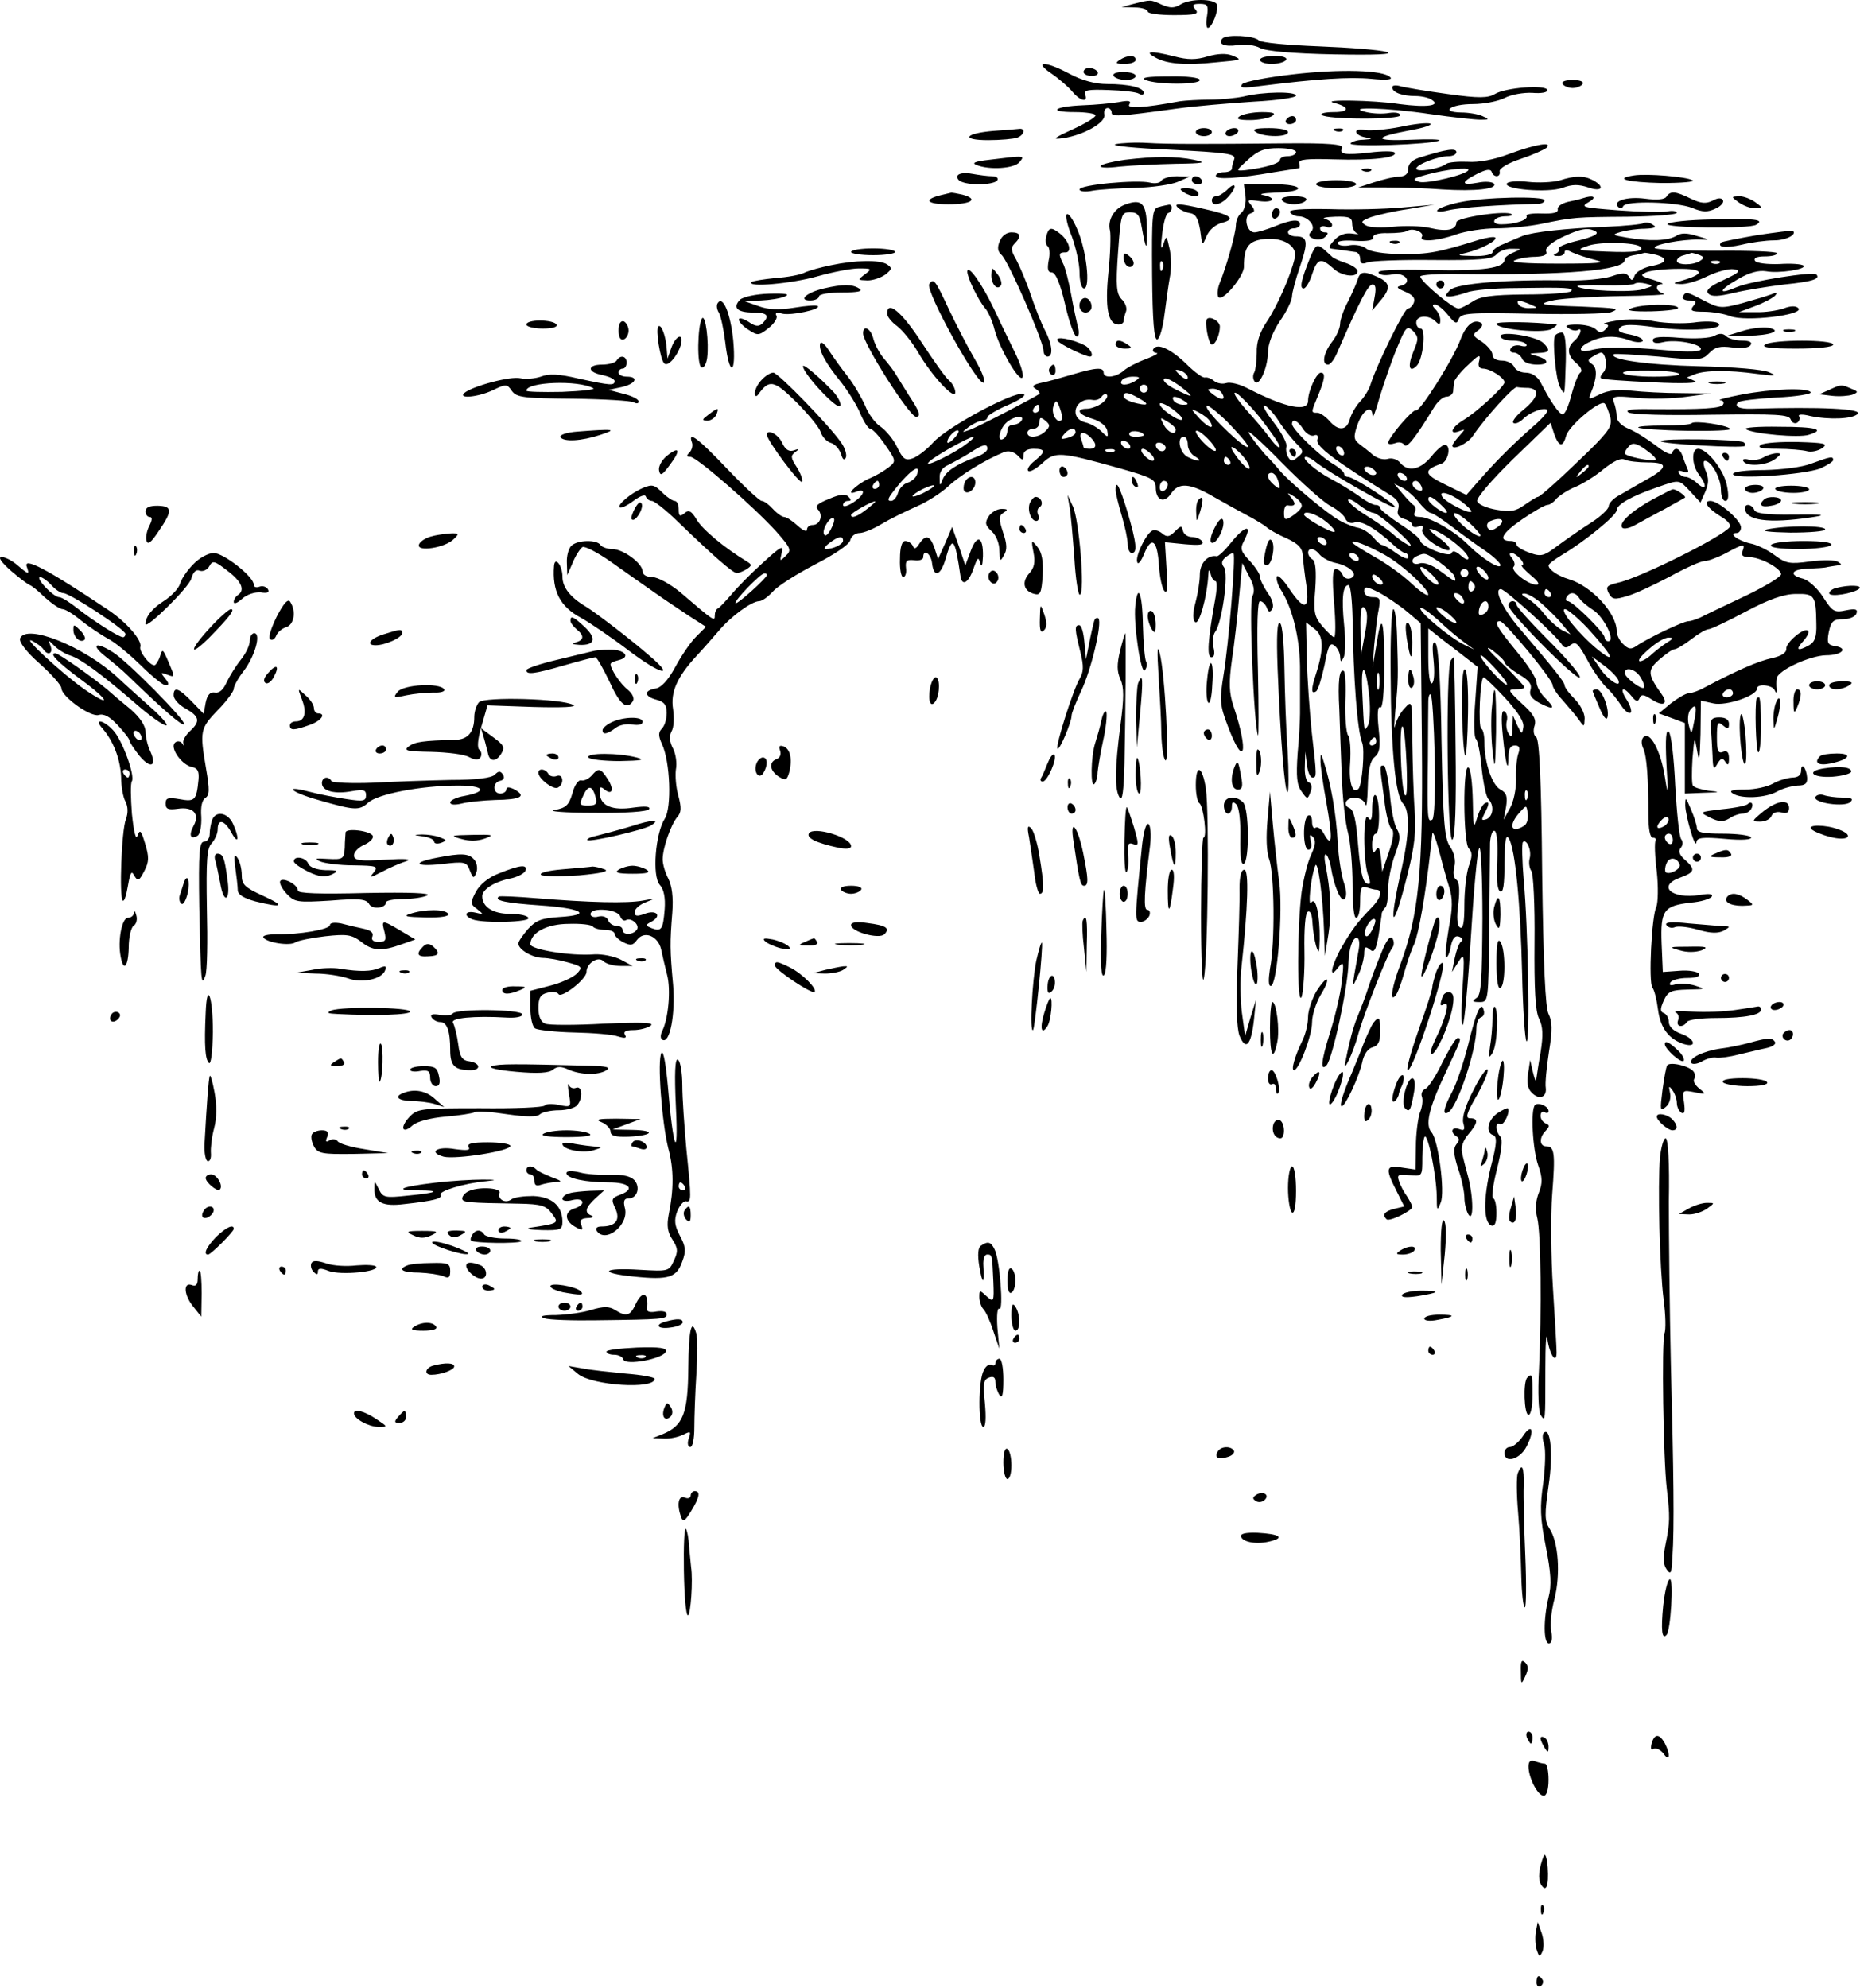 <?xml version="1.0" encoding="utf-8"?>
<svg xmlns="http://www.w3.org/2000/svg" viewBox="0 0 464 496">
	<path d="m282.81.963-3 .8 3.3.1c1.7 0 3.2.5 3.2 1s2.9.9 6.5.9c5.5 0 6.4-.3 5.4-1.4-.9-1.1-.7-1.4 1.1-1.4 1.9 0 2.2.4 1.8 3-.3 1.6-.2 3 .2 3 1 0 2.7-4.3 2.3-5.8-.6-1.5-6.7-1.6-9.2 0-1.5.9-2.5.9-4.6 0-2.8-1.3-2.7-1.3-7-.2zm22.2 8.6c-1.4 1.4.5 2.2 3.7 1.7 1.8-.3 4.4 0 5.6.7 1.5.8 8.2 1.4 18.4 1.6 10.5.2 15.1 0 13.2-.6-1.6-.5-9.2-1.1-16.9-1.4-7.8-.3-14.4-.9-15-1.5-1.2-1.2-8-1.5-9-.5zm-16.6 4.9c2.8 1.5 7.4 1.9 14.9 1.1 6.6-.6 6.7-.6 4.1-1.7-1.5-.6-3.6-.5-6.1.2-2.9.9-5 .9-8.4 0-6-1.5-7.7-1.3-4.5.4zm-9.1.5c-1.2.8-.9 1 1.3 1 1.5 0 2.7-.5 2.7-1 0-1.3-2-1.3-4 0zm35 0c0 .5 1.3 1 2.9 1 1.7 0 3.3-.5 3.6-1 .4-.6-.8-1-2.9-1-2 0-3.6.4-3.6 1zm-52 3.4c1.9 1.3 4.3 3.4 5.2 4.5 2 2.4 4 2.8 3.2.7-.4-1.1.8-1.3 5.9-1.1 3.5.1 6.9.5 7.5.9.7.4 1.2.3 1.2-.2 0-1.3-3.6-2.2-9.1-2.2-3 0-6.3-.9-9.3-2.5-6.1-3.3-9.3-3.3-4.6-.1zm8-.4c0 .5.9 1 2.1 1 1.1 0 1.7-.5 1.4-1-.3-.6-1.3-1-2.1-1s-1.4.4-1.4 1zm52.1.6c-6.2.7-11.9 1.8-12.5 2.4-.8 1 .1 1.1 4.4.5 14.3-1.8 22.4-2.3 27.7-1.8 3.9.4 5.5.2 4.8-.4-1.7-1.8-12.5-2.1-24.4-.7zm-44.6.4c.3.5 1.7 1 3.1 1 1.3 0 2.4-.5 2.4-1 0-.6-1.4-1-3.1-1-1.7 0-2.8.4-2.4 1zm8 1c2.8 1.2 13.5 1.2 13.5 0 0-.6-3.2-1-7.7-.9-5.3 0-7.2.3-5.8.9zm104 1c.3.5 1.5 1 2.5 1s2.2-.5 2.5-1c.4-.6-.7-1-2.5-1s-2.9.4-2.5 1zm-42.5.8c0 1.3 2.5 2.2 5.8 2.2 1.5 0 3.3.4 4 .9 2.5 1.5-1.2 2-8 1.1-6.4-1-20-1.2-16.3-.3 3.9 1 3.9 2.3 0 2.3-2.1 0-3.5.3-3.1.7 1.2 1.2 19.6 1.2 19.6.1 0-.6-1.2-.8-2.7-.6-1.6.3-4.1.2-5.8-.2-5.7-1.4 5.3-1.1 16 .5 5.5.8 11.1 1.4 12.5 1.4 2.3 0 2.3-.1.5-.9-1.1-.5-3.5-.9-5.3-.9-5.4-.1-2.6-2.1 2.9-2.1 2.8 0 6.3-.7 7.9-1.5 1.7-.9 4.8-1.4 6.9-1.3 2.3.2 3.9-.1 3.8-.7-.3-1.4-10.6-.6-13.1 1-1.7 1-3.9 1.1-11.7 0-5.2-.7-10.5-1.6-11.7-1.9-1.2-.4-2.2-.3-2.2.2zm-37 2.3c-1.9.4-5.7.8-8.5.8-2.7 0-6.1.2-7.5.4-9.2 1.7-13.3 1.9-12.6.8.6-.9-.1-1.1-2.6-.6-1.8.3-5.9.7-9 .8-7.2.3-8.9 1.7-2 1.7 2.9 0 5.2.4 5.2.8 0 .5-2.6 2.1-5.7 3.5-5 2.3-5.3 2.6-2.3 2.2 5.1-.8 10.6-3.9 10.2-5.9-.2-.9.2-1.6.8-1.6.5 0 1 .5 1 1.1 0 1.1 1.2 1.1 16.5-1 4.4-.6 12.8-1.3 18.8-1.7 5.9-.3 10.7-1 10.7-1.5 0-1.1-8.2-1-13 .2zm-1 4.9c-1.1.7-.4 1 2.5 1 2.2 0 4.7-.5 5.5-1 1.1-.7.4-1-2.5-1-2.2 0-4.7.5-5.5 1zm11.5 1c-.3.5.1 1 .9 1 .9 0 1.6-.5 1.6-1 0-.6-.4-1-.9-1-.6 0-1.3.4-1.6 1zm28.5 1.7c-3.6.7-7.5 1-8.7.8-1.3-.3-2.3-.1-2.3.4s1 1.2 2.3 1.4c1.9.4 1.9.4-.5.6-1.5 0-2.9.5-3.2.9-.6 1 20.2.3 22.1-.7.6-.3-2.5-.4-7-.2-9.4.4-9.6-.6-.5-2.3 3.5-.6 5.9-1.4 5.3-1.7-.5-.3-3.9 0-7.5.8zm-101.5 1c-7.2.6-8.2 2.3-1.3 2.3 3.1 0 6.3-.3 7.2-.6 1.9-.7 2.2-2.5.4-2.2-.7.1-3.5.3-6.3.5zm50.5.3c0 .5.9 1 2 1s2-.5 2-1c0-.6-.9-1-2-1s-2 .4-2 1zm7.5 0c-.3.5.1 1 .9 1s1.8-.5 2.1-1c.3-.6-.1-1-.9-1s-1.8.4-2.1 1zm7.5 0c2 1.3 8 1.3 8 0 0-.6-2.1-1-4.7-1-3.5 0-4.4.3-3.3 1zm19.8-.3c.7.3 1.6.2 1.9-.1.4-.3-.2-.6-1.3-.5-1.1 0-1.4.3-.6.6zm-54.8 3.3c-1.4.4 4.8 1 13.8 1.4 13.8.7 16.2 1 15.8 2.3-.3.8-.6 1.9-.6 2.4s-.9.9-2 .9-2 .4-2 .9c0 1 5.3.7 14.5-.9 3.3-.5 6.1-1 6.3-1 .1 0 .1-.6 0-1.3-.2-.9 1.9-1.1 8.7-.9 9.5.3 15.9-.4 15.1-1.7-.3-.4-3.1-.4-6.3 0-6 .7-7.7.4-6.8-1.1.6-1-3.5-1.3-14.5-1.2-20.3.2-29.1.2-34-.1-3-.2-6.6 0-8 .3zm45 2c0 .5-.9 1-2 1s-2 .4-2 .9c0 .9-3.7 2-8.7 2.6-2.4.2-2.4.2.7-2.6 2.5-2.3 4.1-2.9 7.6-2.9 2.4 0 4.4.4 4.4 1zm53.3.4c-3.9 1.5-7.8 2.2-10.5 2-2.3-.1-4.7.1-5.3.5-1.6 1.3-7.5 2.2-7.5 1.2 0-1 5.4-3.1 8.1-3.1 1.1 0 1.9-.5 1.9-1 0-1.1-2.6-.7-8.7 1.2-2.2.6-3.3 1.6-3.3 2.9 0 1.3-.7 1.9-2.2 2-1.3 0-4.1.7-6.3 1.4l-4 1.3h7c3.9 0 10.2.2 14 .5 8.2.5 13.7-.1 12.9-1.4-.3-.5-2.1-.7-4-.3-4.3.8-4.4-.1-.2-2.2 2.2-1.1 3.3-1.3 3.6-.5.5 1.5 2.3 1.4 2-.1-.2-.7 2.1-2.1 5.2-3.1 3-1 5.9-2.3 6.5-2.8 1.6-1.6-2.7-.9-9.2 1.5zm-10.3 4c0 1.1-10.4 3.6-12.3 3-1.9-.6-1.5-.9 2.3-1.9 4.5-1.2 10-1.8 10-1.1zm-119.5-2.5c-3.6.4-4.5.8-3.2 1.3 3.2 1.3 9.4.9 10.7-.7 1.4-1.7 1.5-1.7-7.5-.6zm33.8 0c-2.8.4-5.5 1-6 1.5-.4.5 1.6.6 4.7.2 3-.3 9.3-.6 14-.7 7.2-.1 7.9-.3 4.5-1-4.5-.9-9.6-.9-17.2 0zm59.5 2.8c.7.3 1.6.2 1.9-.1.4-.3-.2-.6-1.3-.5-1.1 0-1.4.3-.6.6zm-101.2 1.1c-.3.5.1 1.3 1 1.6 2.5 1 8.2.7 8.9-.4.3-.6-.3-1-1.3-1-1.1 0-3.3-.3-5-.6-1.6-.3-3.2-.2-3.6.4zm168.7 0c-5.2.8-1.7 1.7 6.9 1.9 5 0 8.5-.3 7.7-.7-1.6-.9-11.4-1.7-14.6-1.2zm-117.9 1.3c-.3.6-1.6.8-2.8.5-3.1-.8-17.6.5-17.6 1.7 0 .5 1.4.7 3.3.3 1.7-.3 6.6-.6 10.7-.7 4.1-.1 8.9-.8 10.5-1.5l3-1.3-3.2-.1c-1.7 0-3.5.5-3.9 1.1zm7.6-.1c0 .5.7 1 1.6 1 .8 0 1.2-.5.9-1-.3-.6-1-1-1.6-1-.5 0-.9.4-.9 1zm91.6.1c-1.7.4-5.1.6-7.7.3-2.6-.3-5-.1-5.3.4-.9 1.5 10.3 2.4 13.9 1.1 2.4-.9 4-.9 6.4-.1 3.4 1.2 4.3-.1 1.2-1.8-2.3-1.2-4.5-1.2-8.5.1zm-60.6.9c0 .5 2.3 1 5 1 2.8 0 5-.5 5-1 0-.6-2.2-1-5-1-2.7 0-5 .4-5 1zm-22.3 1.5c-.9.8-2 1.5-2.6 1.5-.6 0-1.1.4-1.1 1 0 1.7 2.5 1.1 4.3-1.1 2.2-2.5 1.6-3.7-.6-1.4zm4.7 1.5c.2 1.7-.3 3.5-1 4.1-.8.6-1.4 2-1.4 3.1 0 1.9-2.3 10.2-4.1 14.6-.5 1.3-.6 2.8-.3 3.3.9 1.5 6.4-5.1 6.4-7.5 0-4.9 1.1-6.4 4.8-6.9 4.8-.6 8.6 1.6 7.9 4.6-1 4.5-4.5 12.3-7 16-1.7 2.5-2.6 5.1-2.5 7.7 0 2.1-.3 4.3-.6 4.9-.4.6-.4 1.6 0 2.2 1 1.8 3.3-3 3.4-7.1 0-2.2 1.2-5.2 3-7.9 1.7-2.4 3-5.2 3-6.1 0-.9.9-4.3 2-7.5 2.1-6.2 1.9-7.5-1.1-7.5-1 0-1.9-.5-1.9-1 0-.6.7-1 1.5-1s1.5-.5 1.5-1c0-1.4-2.2-1.2-6.3.5-2 .8-4.3 1.5-5.1 1.5-1.9 0-2.8-4-1-4.7 1.2-.4 1.2-.8.2-2.1-1.1-1.3-.9-1.4 2-1 3.6.5 4.5-.8 1-1.5-1.3-.2 0-.5 2.9-.6 8.1-.2 7.6-2.1-.6-2.1h-7.1l.4 3zm-15.4-1c2 1.3 4.3 1.3 3.5 0-.3-.6-1.6-1-2.8-1-1.8 0-1.9.2-.7 1zm-60.5.7c-4.6 1.1-3.7 2.3 1.8 2.3 5.8 0 7.6-1.3 3.5-2.4-1.3-.3-2.5-.5-2.8-.5-.3.1-1.4.3-2.5.6zm180.9.4c-.4.7-2.3.9-5.3.5-4.6-.6-8.3.6-6.7 2.1.5.4 1 .3 1.2-.2.6-1.5 13.4-1.1 17.2.4 2.6 1.1 3.9 1.1 5.8.2 1.4-.6 2.2-1.6 1.9-2.1-.4-.7-1.3-.6-2.6.1-1.6.8-2.9.7-5.4-.5-3.9-1.9-5.1-2-6.1-.5zm-95.9.9c.3.5 1.7 1 3 1s2.7-.5 3-1c.4-.6-.8-1-3-1s-3.4.4-3 1zm44.3.5c-2.5.5-5 1.4-5.5 1.9s.7.6 2.7.1c2.9-.7 13-1.4 22.3-1.6.9 0 1.7-.4 1.7-.9 0-1.1-15.2-.8-21.2.5zm30.7-1c-.5.2-2.2.6-3.7.9-1.6.4-2.7 1.2-2.5 1.9.1.8-1.1 1.1-4.1 1-2.3-.1-4 .2-3.7.6.5 1-2.8 2.1-6.3 2.1-1.3 0-2-.4-1.7-1 .3-.6 1.6-1 2.7-1 1.2 0 1.9-.2 1.6-.5-1.1-1.1-13.8.8-13.8 2 0 1.9-2.4 2.4-6.6 1.4-2.2-.5-6.2-.6-9.1-.3-2.8.3-5.9.2-6.8-.3-1.5-.9-1.3-1.1 1.2-2.1 1.5-.5 5.7-1.5 9.3-2l6.5-1.1-8 .7c-4.4.4-12.6.6-18.3.4-6.8-.1-10.1.1-9.7.8.3.5 1.3 1 2.1 1 2.4 0 4.5 2.5 3.2 3.8-.8.8-.7 1.3.6 1.8 1 .4 2.2.2 2.9-.5.8-.8.8-1.1-.1-1.1-.7 0-1.2-.4-1.2-1 0-.5.7-.7 1.5-.4.8.4 1.5.1 1.5-.4 0-.6-.8-1.3-1.7-1.5-1-.3.1-.5 2.5-.6 3.5-.1 4.2.2 4.2 1.8 0 1.1.6 2.1 1.3 2.4.6.2 0 .2-1.4 0-1.6-.2-3.2.3-4.4 1.7-1.4 1.5-1.5 2-.4 2.1.8.1 2.1.3 2.9.4.8.1 2.1.3 2.8.4.6 0 1.2.8 1.2 1.7 0 1.2.5 1.4 1.8.9.9-.4 8.3-.7 16.3-.6 11.9.1 14.9-.2 15.9-1.4.7-.8 2.4-1.5 3.9-1.4 2.5 0 2.5 0 .4.9-1.3.5-2.3 1.3-2.3 1.8 0 2.1-5.3 2.9-18.3 2.6-9.3-.2-13.6 0-13.1.7.3.6 1.8.7 3.4.4 3.1-.7 5.3 2 2.2 2.8-1.3.3-1.1.6 1 1.5 1.9.8 2.6 1.6 2.2 2.7-.3.8-1 1.5-1.5 1.5-.9 0-7.9 14.3-9.4 19.2-.4 1.2-1.6 3.1-2.7 4.2-1 1.1-2.1 3.1-2.4 4.3-.8 2.8-2.9 2.9-5.1.3-1-1.1-2.3-2-3-2-1.6 0-1.6 0 .2-4.3 1.7-4.1 1.9-5.7.7-5.7-1.1 0-3.2 4.6-3.2 7 0 2.9-5.6 1.8-15.1-3.1-2.1-1.1-4.4-1.6-5.3-1.3-.9.3-2.2.1-3-.5-.8-.7-1.8-1-2.3-.9-.5.2-2.6-1.3-4.6-3.3-3.9-3.8-7.3-5.4-8.3-3.8-.3.5.1.9.8 1 .7 0-.5.7-2.6 1.5-2.2.8-4.7 2.1-5.6 2.9-1.9 1.7-5 2-5 .5 0-1.4-1.9-1.3-7.6.4-2.7.8-6.2 1.8-7.8 2.1-2.3.5-2.6.9-1.6 1.5.8.5 1.2 1.1 1 1.3-1.1.8-15.6 8.4-17.5 9-2 .7-2 .7-.1-.8 1.1-.8 2.6-1.5 3.3-1.5.7 0 1.3-.4 1.3-.9 0-.4 2.4-1.9 5.3-3.1 3.2-1.4 4.6-2.5 3.6-2.7-2.5-.6-19 8.3-22.4 12.1-1.6 1.8-4 3.6-5.2 4-1.8.6-2.4.1-3.8-2.8-.9-1.9-2.8-4.2-4.1-5.1-1.3-.8-3.1-3.2-3.9-5.3-.9-2-2.8-5.3-4.3-7.2-1.5-1.9-3.6-4.8-4.7-6.5-1-1.6-2-2.4-2.2-1.8-.5 1.5 1.2 4.8 5.3 9.8 1.7 2.2 3.9 5.7 4.7 7.7.9 2.1 2 3.8 2.5 3.8s2.2 1.8 3.7 4c2.7 3.9 2.8 4.1.9 5.6-1 .8-3.3 2.2-5.1 2.9-3.3 1.6-6 4.4-3 3.2 2.6-1 2 .9-.8 2.7-1.4.9-2.5 1.2-2.5.6 0-.5.5-1 1.2-1 .9 0 .9-.3.1-1.1-.7-.7-2.1-.6-4.8.6-2.8 1.1-3.6 1.8-2.8 2.6 1.4 1.4.6 3.9-1.3 3.9-.8 0-1.4.5-1.4 1.2 0 .6-1 .2-2.3-1-1.3-1.2-2.8-2.2-3.4-2.2-.5 0-1.8-.9-2.8-2-1-1.1-2.2-2-2.8-2-.5 0-4.4-3.6-8.6-8-7.3-7.7-9.9-9.6-8.8-6.6.3.7 0 1.9-.6 2.5-.8.8-.8 1.1.2 1.1 1.6 0 16.1 12.7 21.5 18.7 3.6 4.1 3.8 4.6 2.3 6-1.5 1.5-1.5 1.4-1-.8.5-2-.2-1.6-4.8 2.6-3 2.7-6.5 6.3-7.9 8-1.4 1.6-2.8 3.1-3.2 3.3-.5.2-.8 1-.8 1.8 0 1.5-.1 1.5-8.7-5.9-2.5-2-5.5-3.7-6.9-3.7-1.4 0-2.4-.6-2.4-1.4 0-2-4.8-5.6-7.6-5.6-1.2 0-2.6-.5-2.9-1-.9-1.4-5.8-1.3-7.3.2-.7.7-1.2 2.6-1.1 4.3l.1 3 1.4-3.2c.7-1.7 1.8-3.4 2.4-3.8.5-.3 3.7 1.3 7.1 3.7 3.4 2.4 8.2 5.8 10.8 7.6 2.5 1.8 6.5 4.4 8.7 5.9l4.2 2.7-2.5 2.5c-1.4 1.4-3.7 4.8-5.2 7.6-1.8 3.3-3.5 5.1-4.9 5.3-3 .5-2.8 2 .3 2.8 1.9.5 2.5 1.3 2.5 3.3 0 1.5-.5 3.2-1.2 3.9-.9.9-.9 1.8 0 3.8 2.1 4.4 2.5 16 .7 18.7-2.3 3.6-3.2 14.3-1.2 16.5 1 1.1 1.4 3.2 1.2 6-.4 5.1-.8 5.7-3.2 4.8-1.7-.7-1.7-.8 0-1.7 2.6-1.5 1.1-3-1.8-1.9-1.9.7-2.5.6-2.5-.4 0-.8 1.2-1.9 2.8-2.5 2.5-1 2.5-1-.8-.4-3.9.7-13.1.5-26.5-.6-4.9-.4-9.2-.6-9.4-.4-1.2 1 1.8 1.6 10.4 2.2 10.4.7 13.2 2.4 4.7 2.9-4.4.3-5.8.8-7.8 3-1.3 1.5-2.4 3.1-2.4 3.6 0 1.5 3.4 3.5 6 3.6 1.4 0 4.2.5 6.3 1.1 3.6 1 3.8 1.2 2.3 2.8-.9.9-3.8 2.3-6.6 3l-5 1.3v4.3c0 2.4.5 4.7 1.2 5.1.7.4 5.1.9 9.8 1 4.7.1 9.6.5 10.9 1 1.7.5 2.2.4 1.7-.4-.5-.8.2-1.2 2.1-1.2 1.5 0 3.5-.5 4.3-1.1 1.1-.8-2.2-.9-11.6-.5-7.2.4-13.8.4-14.7 0-1.1-.4-1.7-1.8-1.7-3.9 0-2.5.5-3.4 2.2-3.8 1.2-.4 2.5-.2 2.8.3.7 1.2 7-3.7 7-5.5 0-2.2 2.9-4 4.2-2.7.7.7 2.6 1.2 4.3 1.2h3l-3-1.6c-1.6-.8-4.6-1.4-6.5-1.3-5.8.5-16-1.2-16-2.5 0-2.9 4.1-5.1 9.6-5.1 3-.1 5.7.2 6 .7.3.4 1.6.8 3 .8 1.3 0 2.4.4 2.4 1 0 .5 1 1.5 2.2 2.1 1.8.9 2.4.8 3.4-.6 1.8-2.4 5.2-1 6 2.3.3 1.5 1 4.4 1.5 6.4 1 3.8.3 11-1.2 14-.5 1-.5 1.9 0 2.2 1.9 1.2 3.3-6.4 2.7-13.7-.8-8.7-.8-10.5-.2-18 .3-3.9-.1-6.7-1-8.5-.8-1.5-1.4-3.6-1.4-4.8 0-2.8 2-8.5 3.6-10.5 1.1-1.2 1.1-2.4.3-5.4-.6-2.1-.8-5-.6-6.5.3-1.5 0-3.8-.7-5.2-.9-1.7-1-3.1-.4-4.3.6-.9.7-3.4.4-5.5-.7-4.3 1-8.1 5.9-13.4 1.7-1.8 4.1-4.6 5.5-6.2 2.9-3.5 8.2-7.4 10.1-7.4.7 0 2.2-1.1 3.4-2.4 1.1-1.3 5.8-4.3 10.4-6.7 4.9-2.5 8.6-5 8.9-6.1.2-1 1.3-1.8 2.3-1.8 1 0 3.5-1 5.6-2.3 2-1.2 5.9-3.1 8.6-4.3 2.6-1.1 6.2-3.4 8-5.1 2.9-2.7 9-6.5 13.9-8.5 1.1-.4 2.3-.1 3.3.8 1.3 1.4 1.5 1.4 1.5 0 0-1 .9-1.6 2.5-1.6 3.1 0 3.1.7.3 3-1.3 1-2 2.1-1.6 2.5.4.4 1.9-.5 3.5-1.9 3.2-3 4.4-2.9 19.1 1.2 8.1 2.3 9.2 2.8 9.2 4.8 0 3.3 2.1 4.1 3.8 1.6 1.9-2.9 4.7-2.7 10.7.8 2.8 1.6 6.6 3.7 8.5 4.7 1.9 1 4 2.3 4.6 2.8.6.6 2.9 1.9 5 2.8 3 1.4 4 2.4 4.1 4.5.1 1.5.5 4.8.9 7.4.8 6-.6 6.2-4.3.7-1.5-2.3-2.9-3.6-3.1-3-.2.6.3 2.2 1.1 3.4 2.9 4.6 4.8 12.5 4.7 20.3v10.4c0 1.4-.2 5.9-.6 10-.4 5.8-.2 7.9 1 9.5 1.4 2 1.5 2 2.2.1.5-1.2.3-2.1-.4-2.4-.7-.2-1.1-2-1-4l.1-3.7.4 3.2c.2 1.8.8 3.3 1.4 3.3 1.1 0 1.1-.3-.2-11.5-.5-5-1.1-13.1-1.2-18.1l-.2-9.1 2.1 1.6c2.3 1.7 2.4 5 .3 11.5-1.2 3.7-1.1 4.9.1 4.1.5-.3 1.4-3.3 2.1-6.5.9-4.9 1.4-5.8 2.5-4.9.8.6 1.4 1.9 1.4 2.8.1 1.4.2 1.4.9.1.4-.8.5-4.4.1-8-.7-6.9-.3-10 1.1-10 .5 0 .9 3.7 1 8.2.2 15.2 1.2 28.2 2.4 31.1.7 1.7 0 10.5-.9 11.5-1.5 1.5-2.5-1.6-2.1-6.5.2-3.1 0-6.2-.5-6.8-.5-.7-.8-4.4-.7-8.4.2-4 0-7.4-.4-7.7-1.1-.6-1.5 2.6-1.1 9.6.1 3.6.4 11 .6 16.5.2 5.6.9 12 1.6 14.4.6 2.4 1.1 8.2 1.1 12.8 0 4.8.3 8.3.9 8.3.6 0 1-1.8 1-4.1 0-3.3.3-4 1.6-3.5.9.3 2 .6 2.5.6 1.6 0 1 2.2-1.3 4.5-3.4 3.5-4.7 5.2-7.4 9.8-2.7 4.8-3.3 8.3-.9 5.1 1.4-1.7 1.5-1.4.9 3.6-.3 3-1.7 8.8-3 12.9-2.1 6.7-2.4 9.5-.8 7.9 1.5-1.6 5.4-19.6 5.5-25.8.1-3.3 1-6 2-6 .7 0 .9 1.3.4 3.7-1.7 9.4-1.6 9.1-.1 5.8.9-1.7 1.5-4.1 1.6-5.4 0-1.9.3-2.1 1.4-1.2 1.1.9 1.5.3 2.2-3.6.4-2.7.8-5.1.8-5.5.1-.3.4-1 .9-1.4.4-.4.7-2.6.7-4.8 0-2.2.8-6 1.7-8.4 1.3-3.5 1.4-4.8.5-6.3-.7-1-1.5-5-1.8-8.9-.4-3.8-1.1-7-1.5-7-1.1 0-1.1-.3.1 8.4.4 3.8 1.3 7.2 1.9 7.5.6.4.4 2.4-.7 5.6l-1.7 5-.3-3.4c-.3-2.5-.6-3.1-1.3-2-.6 1-.9.7-.9-1.4 0-1.5.4-2.7.9-2.7 1.1 0 1.1-8.9-.1-9.6-.4-.3-.8 1.2-.8 3.3 0 2.8-.3 3.4-1 2.3-1.3-2-1.3 11 0 14.4.7 2 .6 2.4-.4 2-1-.4-1.6-3.4-2.1-9.4-.5-6.4-1.1-9-2.2-9.4-.8-.3-1.1-1-.8-1.6 1-1.6 4.3-1.1 4.8.7.3 1 .5-1 .6-4.3.1-4.3.6-6.6 1.7-7.5 1.3-1.1 1.5-2.5 1-7.2-.4-3.7-.2-5.6.4-5.2.6.4 1-3.5 1-10.6 0-11.9-.7-13.4-2-4.7l-.9 5.3.4-5.5c.3-3 .7-7 1.1-8.8.5-2.8.4-3.2-1.5-3.2-1.2 0-2.1-.6-2.1-1.5 0-1.3.6-1.2 3.8.4 2 1.1 5.2 3.3 7 4.8l3.3 2.8.3 30c.3 32.2-.8 42.8-5.4 55.2-2.1 5.5-2.7 9.5-1.2 7.7.5-.5 1.4-2.9 2.1-5.4.7-2.5 1.8-5.9 2.6-7.5 1.1-2.6 2.8-12.3 4-23 .2-1.7.4-3.7.5-4.5.1-.8.8 1 1.6 4s1.9 7.2 2.6 9.3c.9 2.9.9 5.3-.1 10.3-.6 3.7-1 6.9-.7 7.2.3.3.9-.9 1.2-2.6.4-2.1 1.1-2.9 2.1-2.5.8.3 1 .9.5 1.2-.5.3-1.2 2.2-1.6 4.1l-.7 3.5 1.6-2.5c1.5-2.4 1.6-2 1 7-.3 5.2-.3 9.1.1 8.7.4-.3 1.3-10.1 2-21.6.7-11.6 1.6-21.7 2.1-22.5.4-.8.8 6.9.8 17.5-.1 15.6-.3 19.2-1.5 19.9-1.2.8-1 1 .8 1 2.2 0 2.2 0 2.4-18.3.1-10 .2-19.7.2-21.4.1-1.8.6-3.2 1.1-3 .6.1.9 3.1.7 7.3-.3 4.5 0 7.4.7 7.8.8.5 1.1-1.7 1.1-7.1.1-5.6.3-7.3 1.1-6.1 1.6 2.7 2.9 16.4 3.3 33.7.2 8.9.7 16.5 1.1 16.9.9.9.4-28.7-.7-40.2-.4-4.9-.5-9.2-.2-9.5.9-.9 2.2 2 1.7 4-.3 1.1-.1 2.5.4 3.2.5.6.9 8.5.8 17.7-.1 11.7.2 17.3 1.1 19.1 1 2 1.1 4.1.4 8.5-.6 3.3-1 6.3-1.1 6.9-.1.5-.4-.4-.8-2l-.7-3-.5 3.3c-.4 2.2-.1 3.9.9 4.8 1.8 1.9 3.8 1.2 3.5-1.2-.2-1 .2-5.1.8-9 .9-5.4.8-7.6-.1-9.4-.8-1.5-1.3-12.1-1.6-35.3-.2-23.1-.7-33.3-1.5-33.8-.6-.4-.8-1.6-.4-2.8.5-1.6-.2-2.9-3.2-5.6-3.4-3.2-3.6-3.5-1.5-3.5 1.2 0 2.2-.2 2.2-.5s-2.6-3.1-5.7-6.1c-3.3-3.1-4.4-4.5-2.5-3.3 1.7 1.3 3.2 2.7 3.2 3.1 0 .5 1.6 1.8 3.5 3 2.6 1.5 3.4 2.5 3 3.9-.4 1.3.2 2.2 2.4 3.4 3.6 1.8 3.9 1.3 1.1-1.5-1.1-1.1-2-2.8-2-3.8 0-.9-2.2-4.4-5-7.7-4.9-6-5.8-7.5-4.1-7.5 1.1 0 13.1 14.5 13.1 15.9 0 .6 1.1 2.3 2.5 3.8 1.4 1.6 3.2 3.7 4 4.8 1.4 2 1.4 2 1.5-.3 0-1.3-1.1-3.4-2.5-4.8s-2.5-2.9-2.5-3.4c0-.8-2.3-3.7-11.4-14.4-4.1-4.8-6.3-9.6-4.5-9.6 1.1 0 13.9 11.6 15.2 13.8.6.9 1.2 1 2.1.2 1.5-1.1 1.9-.7 5 5 1.1 1.9 2.9 4.4 4 5.5 1.2 1.1 2.8 3.1 3.7 4.5.9 1.4 2 2.2 2.4 1.8.3-.3-.1-1.8-1-3.2-1.9-2.9-1-3.6 1.2-.9 1.1 1.4 1.6 1.5 2 .5.4-1 1-1 3 .3 2.9 1.9 4.3 1.2 2.5-1.3-3.5-4.9-3.6-6-.6-8.6 1.6-1.4 3.3-2.6 3.8-2.6s2.4-1.1 4.2-2.5c1.8-1.4 3.7-2.5 4.3-2.5.6 0 4.8-2 9.3-4.4 5.8-3.1 9.6-4.4 12.5-4.4 4.7-.1 5 .4 5.1 7.5.1 3.2-.4 4.5-1.8 5.3-2.9 1.6-3.5 1.2-1.5-1 1-1.1 1.6-2.3 1.2-2.6-.9-1-5.6 3-5.4 4.5.1.9-1.2 1.8-3.5 2.3-3.4.7-8.9 3.1-17 7.4-1.4.8-3.2 1.4-4 1.4-.7.1-2.6 1.2-4.3 2.5l-3 2.5 3.3 1.2 3.2 1.2v17.6l4.8-.2c4-.1 4.2-.2 1.2-.5-1.9-.3-3.7-.8-4-1.3-.3-.4-.3-3.4-.1-6.7.5-5.7.5-5.7 1.2-1.8.5 3.1.6 2.1.8-4.3l.1-8.4 3.1.7c3.2.7 10.9-1.9 10.9-3.7 0-1.3 3.8-.9 4.4.4.4.9.5.8.5-.2-.1-.8-.1-2.1 0-2.7.2-2 8.2-5.7 12.3-5.8 4 0 5.7-1.8 2.2-2.3-1.8-.3-2-.8-1.5-3.5.6-2.7 1.1-3.2 3.6-3.2 1.5 0 3-.6 3.3-1.4.4-1.1-.2-1.3-2.7-.8-2.8.6-3.3.3-5.6-3.3-1.4-2.2-3.6-4.2-5-4.6-3.7-.9-3-2.4 1.3-2.5 2-.1 4.2-.2 4.7-.4.6-.1 1.7-.3 2.5-.4 1.2-.1 1.2-.3.2-.9-.7-.5-3.8-.5-7-.1-5 .7-6 .5-8.7-1.5-1.7-1.3-4.5-2.7-6.2-3-3.1-.7-5.6-2.6-3.4-2.6.6 0 1.1-.6 1.1-1.4 0-1.8-5.6-6.6-7.6-6.6s-.8 1.8 2.6 3.9c1.6.9 2.6 2.1 2.2 2.6-1.7 2.4-22.6 12.8-27.9 13.9-2.8.7-3.1 1-2.3 2.6.9 1.6 1.4 1.7 4.7.7 2.1-.6 6.9-2.9 10.7-4.9 3.8-2.1 7.6-3.8 8.5-3.8.9 0 3.3-.9 5.4-2 4.4-2.4 4.8-2.4 4.1-.5-.4 1 0 1.5 1.5 1.5 2.9 0 8.1 2.8 8.1 4.3 0 .6-3.8 2.9-8.3 5.1-4.5 2.1-9.4 4.5-10.9 5.2-1.4.8-3.2 1.4-3.9 1.4-1.3 0-10.3 4.3-13 6.2-1.3.9-2 .8-3.3-.5-.9-.8-1.6-2.3-1.6-3.2 0-4.5-6.3-11.3-12-13-2.7-.8-5-2.4-5-3.4 0-.4 1.5-1.5 3.3-2.6 5.6-3.3 13.7-9.9 13.7-11.2 0-1.4 3.7-3.5 10.1-5.7 5.7-2 5.4-2 8.3 1.1l2.5 2.7 1.2-2.7c.9-2.1.9-3.3.1-5.2-.6-1.4-.7-2.5-.2-2.5 1.6 0 4 4.3 4 7.2 0 1.6.5 2.8 1.1 2.8.8 0 .9-1.3.4-3.8-.7-3.8-4.9-9.2-7.2-9.2-1.7 0-1.6 4 .2 6.4 2.1 2.8 1.9 4.2-.3 2.3-1-1-2.4-1.7-3-1.7-.6 0-1.4-.4-1.7-1-.4-.6.1-.7 1.1-.3 1.2.4 1.5.2 1-.8-.3-.8-.9-2.2-1.2-3.2-.7-1.9-2-2.3-2.6-.6-.2.6-2-.3-4-1.9-2.1-1.6-5.1-3.5-6.8-4.2-1.8-.7-3-2-3-3s-.3-2.6-.7-3.6c-.6-1.5 0-1.7 5.8-1.1 3.5.3 9.1.2 12.4-.3l6-.8-7.5-.1c-4.1 0-9.7-.3-12.3-.6-3.3-.4-5.8-.1-7.9.9-2.8 1.4-2.9 1.4-2.3-.2 1.6-3.7 1.7-6.4.4-7.3-1.2-.8-1.2-1.1.1-1.9.8-.5 1.8-1 2.1-1 1.2 0 1.7 3.8.6 4.9-.6.6-.9 1.3-.6 1.5.3.3 6.1.7 12.9 1 7.6.4 11.7.2 10.5-.3l-2-.9 2-.8c2.5-1 8.2-1.1 15.5-.1 4.6.6 5.1.5 3-.4-1.4-.7-8.8-1.3-17.4-1.5-12.8-.3-22.7-1.7-21.3-3 .2-.2 5.2.1 11.2.6 10.1 1 10.9.9 12.6-.9 1.4-1.5 2.7-1.8 5.7-1.4 2.4.3 4.2.1 4.6-.6.5-.7-.3-1.1-2.1-1.1-1.6 0-3.4-.5-4-1.1-.7-.7-1.7-.8-2.9-.1-1.1.6-4.9.8-8.7.5-4.7-.4-6.7-.2-6.7.6 0 .7.9.9 2.5.5 3.2-.8 9.5.4 9.5 1.7 0 .7-3 .8-8.7.3-10.1-.9-15.4-.9-18.8 0-3.3.8-3.2-.8 0-2.2 3.1-1.5 6.5-1.5 9.9-.2 1.4.5 2.8.5 3.1.1.2-.5-1.1-1.2-3.1-1.6-2.7-.5-3.4-.9-2.5-1.8.8-.8 3.1-.8 8.9 0 8 1.1 17.8.5 15.4-1.1-.7-.4-3.4-.5-6-.1-2.6.3-6.9.2-9.7-.3-2.7-.6-7-.6-9.5-.2-2.5.4-3.8.8-3 .9 1.1.1 1.1.4.2 1.3-.9.9-1.5.9-2.4 0-.7-.7-2.8-1.2-4.7-1.2-2.6 0-3.2.3-2.1.9.8.6 1.8.7 2.2.5 1.4-.9.8 1.3-.7 2.6-2 1.7-1.9 3.7.5 5.7 1.2 1 1.5 2 .9 2.3-.5.4-1.5 2.9-2.2 5.6-.7 2.7-1.6 4.8-2.2 4.8-.9-.1-3.1-3.3-5.6-8.2-.8-1.3-2.1-2.2-3.6-2.2-1.3 0-2.6-.7-2.9-1.5-.4-.8-1.7-1.5-3-1.5-1.5 0-2.4-.6-2.4-1.5 0-.8-1.2-2.2-2.6-3.2-2.4-1.5-2.5-1.8-.9-2.9.9-.7 1.2-1.5.7-1.8-1.9-1.1-3.8.5-5.2 4.2-1.7 4.7-10.2 18.2-11.1 17.6-.7-.4-6.9 6.8-6.9 8.1 0 .4.8.4 1.7.1.9-.4 1.9-.2 2.3.4.6 1 2.7-1.6 7.4-9.3.9-1.5 2.3-2.7 3.1-2.7.8 0 1.6-.6 1.7-1.3 0-.6.2-1.7.2-2.3.1-.6 1.6-2.6 3.5-4.3 2.7-2.6 3.2-2.8 2.8-1.1-.4 1.4 0 2 1.1 2 1.8.1 5.2 2.3 5.2 3.4s-7 7.5-10.2 9.4c-3 1.8-3.8 3.8-1.1 2.8 1.6-.6 1.6-.6 0 1.2-.9 1-1.7 2.1-1.7 2.4 0 1.3 3.8-.5 5.1-2.4 3.1-4.6 10.1-12.3 11-12.2.5.1 1.8.2 2.9.2 2.9.3 2.5 2.3-1.2 5.4-1.8 1.4-3 3-2.6 3.3.4.4 1.4 0 2.3-.8 1.7-1.8 5.4-3.2 6.2-2.4.3.3-1.2 2.1-3.3 3.9-4.8 4.2-9 8.3-13.4 13.3l-3.5 4-5.3-2.6c-5.4-2.6-5.5-3.6-.9-5.2 1.7-.6 2.5-4.7.8-4.7-.5 0-2.1 1.3-3.4 3-2.8 3.3-5.8 3.8-7.7 1.5-.7-.9-2.1-1.3-3.1-1-1 .3-2.6-.1-3.6-.9-1-.9-2.6-2.1-3.5-2.8-1.4-1.1-1.5-1.8-.5-4.7 1.3-3.8 3.7-5.3 3.8-2.4 0 1 .8-1.1 1.8-4.7 1.1-3.6 3-9.1 4.3-12.2 2.2-5.3 2.5-5.6 4-4.2 1.4 1.5 1.4 2 .1 5.1-1.5 3.6-1.1 5.5.8 3.6 1.6-1.6 2.4-9.3 1-9.3-.6 0-1.1-.7-1.1-1.5 0-1.8 3.1-2 4.8-.3.9.9 1.2.9 1.2-.3 0-.8-.5-2-1.2-2.7-.8-.8-.9-1.2-.1-1.2.6 0 2.1 1.2 3.2 2.6 1.8 2.2 2.2 2.4 2.7 1 .6-1.5 2.7-1.6 18.4-1.3 9.8.2 18.6 0 19.6-.4 2.3-.9 1.8-1-7.6-1.4-10.1-.3-11.2-.6-6.5-1.6 2.2-.4 9.6-.9 16.5-1 6.9-.1 11.7-.3 10.8-.6-2.1-.5-2.4-2.3-.5-2.4.6 0-.4-.5-2.3-1.1-3.1-.9-3.3-1.1-1.5-1.9 1.1-.4 4.6-.8 7.8-.8 6.3-.1 6.9 1.2 1.4 2.8-2.8.8-2.9.9-.8 1 1.4.1 4.4-.8 6.8-2 2.3-1.1 5.3-1.9 6.5-1.7 1.9.3 1.5.8-2.6 2.7-3.5 1.6-4.5 2.6-3.7 3.4.8.8 2.5.7 6.3-.2 2.9-.7 8.6-1.6 12.6-2.1 7-.7 9.1-1.4 8-2.5-.8-.8-16 1.6-19.7 3.1-4.9 2.1-4.9 1 .1-1.9 2.9-1.7 5.2-2.3 7.1-2 3.1.6 10.2-.5 9.3-1.4-.4-.4-3.1-.6-6-.4-3 .1-5.7-.2-6.1-.8-.4-.7.5-1.1 2.4-1.1 1.7 0 3.1-.3 3.1-.8 0-.4-6.8-.7-15.1-.6-8.2 0-15.2-.3-15.4-.7-.6-.8 6.8-2.2 11-2.1 3 .1 3 .1-.5-.9-2.5-.8-4-.8-5.2 0-2 1.2-6.5 1.4-12.3.4-3.6-.6-3.8-.7-1.5-1.4 1.4-.4 4.1-.8 6-.8 2.5-.1 3.1-.4 2-1-.8-.6-1.8-.7-2.3-.4-.5.3-4.6.7-9.1.9-10.3.4-18.5 1.3-21.1 2.3-1.1.5-3.2 1.3-4.7 2-1.6.6-2.8 1.5-2.8 2.1 0 .5-2.1 1-4.7.9-4.2-.1-4.4-.2-1.8-.8 3.7-.9 7.8-3.1 7.2-3.8-.3-.3-2 0-3.9.5-10.2 3.2-12.9 3.7-19.5 3.6-4.3 0-7.8-.6-8.7-1.3-.9-.8-2.7-1.1-4.1-.9-1.4.3-2.8.1-3.1-.4-.4-.6 1.4-.9 4.2-.7 3.2.2 4.8-.1 4.7-.9-.2-.6 1.3-1.1 3.6-1 2.2 0 4.4-.2 4.9-.6 1.4-.8 4.3.4 3.6 1.5-.8 1.4 3.9 1.1 8.6-.6 2.3-.8 6.8-1.5 10-1.5 3.1 0 8.2-.5 11.1-1.1 8.3-1.7 8.6-1.7 21.7-1.8 6.7-.1 12.2-.5 12.2-1 0-.4-1.1-.6-2.5-.3-1.4.2-6.9.1-12.2-.3-8.9-.7-9.5-.8-7.2-2.1 2.1-1.2 1.1-1.8-1.6-.9zm3.3 8.3c.8.6-.7 1.3-4.2 2.2-3.1.7-5.3 1.6-5.1 2.1.3.4-.1 1-.7 1.2-.8.3-.6.6.5.6.9.1 1.7-.4 1.7-.9 0-.7.6-.7 1.9 0 1.1.5 3.7 1.4 5.8 1.9 2.9.7.7.9-9.2.9-8.1 0-12.2-.3-11-.8 1.1-.5 3.4-.9 5.2-.9 2.2-.1 3.1-.5 2.7-1.4-.3-.8 1.2-2.1 3.8-3.4 4.8-2.3 6.7-2.6 8.6-1.5zm11.1 3.8c1.2 1.1-1.4 1.5-8.5 1.2-7.5-.3-7.7-.4-4.4-1.5 3-1 11.7-.8 12.9.3zm3.9 2c3.2.9 2.7 2.1-1.2 2.8-1.9.4-3.7 1.4-4.1 2.3-.5 1.4-.8 1.5-1.4.4-.7-1.1-1.6-1.1-4.5-.1-2 .6-6.8 1.1-10.8 1-14.7-.3-27.7.7-29.4 2.4-1.3 1.4-1.3 1.6 0 1.6.8 0 2.7-.5 4.2-1 1.4-.6 7-1.1 12.3-1.1 12.5-.2 14.6-.1 13.7.8-.4.4-5.6.8-11.5.8-8.4.1-11.2.5-13.1 1.8-1.4.9-2.9 1.7-3.5 1.7-1.4 0-9.5-6.8-9.5-8 0-.4 4.4-.7 9.8-.6 26.3.3 41.2-.9 41.2-3.5 0-.4 1-1 2.3-1.2 1.2-.2 2.4-.5 2.7-.6.3 0 1.5.2 2.8.5zm10.7 0c1.3.5 1.4.8.3 1.5-1.8 1.2-5.8 1.1-5.8 0 0-.5.8-1.2 1.8-1.4.9-.3 1.8-.5 1.9-.6.1 0 .9.2 1.8.5zm5.2 2c-.3.3-1.2.4-1.9.1-.8-.3-.5-.6.6-.6 1.1-.1 1.7.2 1.3.5zm-19.2 6.6c-3 .9-15.3.3-16.3-.7-.3-.3 2.7-.4 6.6-.3 4 .1 7.4-.1 7.7-.4.4-.3 1.6-.3 2.8 0 2 .5 1.9.6-.8 1.4zm-28 3.8c1.9.8 1.9.9-.2.9-1.2.1-2.5-.4-2.8-.9-.7-1.2.2-1.2 3 0zm-85.5 18.2c0 .6-.6.5-1.5-.2-.8-.7-1.5-1.4-1.5-1.6 0-.2.7-.1 1.5.2.8.4 1.5 1.1 1.5 1.6zm122.6-.9c.4.4-2.5.7-6.4.7-3.9 0-7.3-.4-7.6-.9-.6-1 13-.8 14 .2zm-135.6 1.7c-2 1.3-4.3 1.3-3.5 0 .3-.6 1.6-1 2.8-1 1.8 0 1.9.2.7 1zm12.5 2.5c2.2 1.8 1.5 1.7-2.7-.4-1.6-.8-2.8-1.8-2.8-2.3 0-1 2.5.2 5.5 2.7zm-9.5-.5c0 .5-.4 1-1 1-.5 0-1-.5-1-1 0-.6.5-1 1-1 .6 0 1 .4 1 1zm18.5 1.1c1.1 1.7 0 2-2.1.4-1.7-1.3-1.7-1.4-.2-1.5.9 0 2 .5 2.3 1.1zm-29.9 2.5c-1.1.8-2.8 1.4-3.8 1.4-2.9 0-2.1 1.5 1.4 2.5 2 .6 3.4 1.8 3.7 2.9.3 1.8.2 1.9-1.4.3-.9-.9-2.7-2-4.1-2.3-4.2-1.1-2.5-6.3 1.8-5.6.9.2 1.9-.2 2.3-.8.4-.6 1-.8 1.3-.5.4.4-.2 1.3-1.2 2.1zm9.4-1.1c2.7 1.5 2 1.9-1.7.9-1.3-.4-2.3-1-2.3-1.5 0-1.2 1.1-1.1 4 .6zm30 4.7c2.7 3.5 5 6.7 4.9 7.3 0 .5-1-.3-2.2-1.9-1.2-1.7-3.9-4.9-6.1-7.3-2.1-2.4-3.4-4.3-2.8-4.3.6 0 3.4 2.8 6.2 6.2zm-19-4.2c1.3.8 1.3 1-.2 1-.9 0-2-.5-2.3-1-.8-1.3.5-1.3 2.5 0zm-30.5 4.8c-1.1 1.1-2.7-1.7-2-3.5.6-1.6.8-1.6 1.6.6.5 1.3.7 2.6.4 2.9zm30.1-.1c-.6.7-5.6-2.7-5.6-3.9 0-.5 1.4 0 3.1 1.2 1.6 1.2 2.8 2.4 2.5 2.7zm16.4 6.7c0 1.4-9.7-7.7-10.3-9.8-.3-1.1 1.7.4 4.9 3.4 2.9 3 5.4 5.8 5.4 6.4zm90.4-7.3c.5 2.2-.3 3.4-4.9 8-7.4 7.2-12.6 11.9-13.2 11.9-.3 0-1.7.9-3.3 2-2.2 1.6-3.6 1.8-7 1.2-2.4-.4-4.5-1.3-4.8-2.1-.3-.8 3.6-5.3 8.9-10.5l9.4-9.1.9 2.8c1.2 3.3 2.2 3.4 3 .4.8-2.6 8.6-9.1 9.6-8 .4.4 1 2 1.4 3.4zm-142.4-2.1c0 .5-.5 1-1.1 1-.5 0-.7-.5-.4-1 .3-.6.8-1 1.1-1 .2 0 .4.4.4 1zm59.7 3.1c1.2 1.9 3.2 4.3 4.3 5.5 1.9 1.9 2 2.2.5 3.4-1.4 1.2-1.8 1.2-2.5 0-.4-.7-.6-1.9-.4-2.5.3-.7-1.1-3.4-3.1-6s-3.1-4.5-2.3-4.3c.7.3 2.3 2 3.5 3.9zm-17.2 0c1.4 2.2-.3 1.8-2.6-.7-2.3-2.5-2.3-2.6-.2-1.5 1.2.6 2.5 1.6 2.8 2.2zm-47-.1c-.3.5-1.3 1-2.1 1s-1.4.6-1.4 1.4c0 .8-.4 1.8-1 2.1-1.6 1-1.1-2.2.6-3.9 1.7-1.7 4.9-2.2 3.9-.6zm6 2.6c-1.6 1.6-4.5 1.9-4.5.4 0-.6.7-1 1.5-1s1.5-.7 1.5-1.6c0-1.3.3-1.4 1.5-.4 1.2 1 1.2 1.4 0 2.6zm32.5-.4c0 1.6-2 .7-3-1.2s-1-2 .9-.8c1.2.7 2.1 1.6 2.1 2zm31.8-.1c.7 1.1 1.9 1.8 2.6 1.6.9-.4 1.2 0 .9 1.1-.4 1.6 4.8 5.4 18 13.6 2 1.2 2.6 2.2 2.2 3.6-.4 1.3 0 2 1.5 2.5 1.1.3 2 1 2 1.5s.7.7 1.5.4c1-.4 1.3-.2 1 .7-.3.8.9 2.3 2.9 3.6 4.4 2.8 5.5 1.7 1.4-1.4-1.8-1.2-2.8-2.3-2.4-2.3 2.2 0 9.6 5.6 9.6 7.3 0 .6-.9.2-1.9-.7-1.3-1.1-2-1.3-2.3-.6-.4 1.3-7.8-1.7-7.8-3.1 0-.5-2.2-2.3-5-4.1-2.7-1.8-5-3.6-5-4 0-.5-.5-.8-1.2-.8-.6 0-2.5-1-4.2-2.3-1.7-1.2-4.8-3.1-6.9-4.2-3.8-2-7.8-5.5-6.2-5.5.5 0 1.6.6 2.4 1.3 2.9 2.4 19.3 11.8 19.8 11.3.6-.5-10.3-7.6-11.7-7.6-.6 0-1-.4-1-.8s-1.2-1.5-2.7-2.4c-3.3-1.9-10.3-8.7-10.3-10 0-1.5 1.5-.8 2.8 1.3zm6.9 19.2c1.7.9 3.3 2.3 3.6 3.1.4.9 1.3 1.3 2.2 1 1.6-.7 5.3 1.4 9.5 5.3 1.4 1.3 2.8 2.3 3.2 2.3.5 0 .8.5.8 1.1 0 .6-1.3.1-2.9-1-1.6-1.2-3.2-2.1-3.6-2.1-.4 0-1.4-.9-2.3-2-1-1.1-2.6-2.1-3.7-2.3-1.1-.2-3.2-1-4.6-1.8-3-1.6-12.3-9.4-14.8-12.3-.9-1.1-2.6-3-3.9-4.3-1.2-1.4-3-3.6-3.9-5.1-.9-1.5 2.6 1.6 7.8 6.9 5.2 5.3 10.9 10.4 12.6 11.2zm-94.1-16.8c-.9.9-1.6 1.3-1.6.8 0-1.2 2.2-3.4 2.8-2.8.2.2-.3 1.1-1.2 2zm30.4-1.6c0 .5-.9 1.1-2.1 1.4-1.6.4-1.8.3-.8-.9 1.3-1.6 2.9-1.9 2.9-.5zm17 .7c0 .2-.9.4-2.1.4-1.1 0-1.8-.4-1.4-1 .5-.8 3.5-.3 3.5.6zm18 3.7c0 .6-1.1 0-2.5-1.3s-2.5-2.8-2.5-3.3c0-.6 1.1 0 2.5 1.3s2.5 2.8 2.5 3.3zm-31.2-3.1c1.6 1.6 1.5 2.8-.3 2.8-.8 0-1.5-.2-1.5-.4s-.3-1.1-.6-2c-.7-1.9.7-2.1 2.4-.4zm-32 2.3c-3.9 2.6-10.1 5.4-8.3 3.7 1.4-1.4 9.8-6.1 11-6.2.5 0-.7 1.1-2.7 2.5zm56.2-.5c0 1 .8 2.4 1.8 2.9 2.3 1.4.6 1.4-1.9.1-2-1.1-2.7-5-.9-5 .6 0 1 .9 1 2zm-14.5 0c.3.5.2 1-.4 1-.5 0-1.3-.5-1.6-1-.3-.6-.2-1 .4-1 .5 0 1.3.4 1.6 1zm8.9 1.1c-.6 1.1-2.4.2-2.4-1.1 0-.5.7-.7 1.5-.4.8.4 1.2 1 .9 1.5zm122.3 2.6c-.7.6-7.7-.8-7.7-1.6 0-.4.5-1.2 1.2-1.9.8-.8 1.8-.6 4 1 1.6 1.1 2.7 2.2 2.5 2.5zm-166.7-2.7c0 .6-1.2 1.5-2.7 2-5.1 1.9-7.5 3.5-8.4 5.5-.7 1.9-.8 1.9-.8-.3-.1-1.4.7-2.6 2.2-3.2 1.2-.6 3.6-1.9 5.2-2.9 3.5-2.3 4.5-2.5 4.5-1.1zm64.3 2.5c1 1.4 1.4 2.5.9 2.5-.4 0-1.8-1.3-3-3-1.2-1.6-1.7-2.7-1-2.4.7.3 2.1 1.6 3.1 2.9zm24.7-1.4c0 .6-.4.7-1 .4-.5-.3-1-1.1-1-1.6 0-.6.5-.7 1-.4.6.3 1 1.1 1 1.6zm-57.3-.5c-.3.3-1.2.4-1.9.1-.8-.3-.5-.6.6-.6 1.1-.1 1.7.2 1.3.5zm9.3.9c.7.8.8 1.5.2 1.5-.5 0-1.5-.7-2.2-1.5-.7-.8-.8-1.5-.2-1.5.5 0 1.5.7 2.2 1.5zm19.5 1.5c.3.5.1 1-.4 1-.6 0-1.1-.5-1.1-1 0-.6.2-1 .4-1 .3 0 .8.4 1.1 1zm104.3.4c5.1 0 5 1.3-.4 4.3-2.1 1.2-5.1 2.9-6.6 3.8-1.6.8-2.8 2.1-2.8 2.8 0 .7-1.9 2.5-4.2 4-2.4 1.5-6.1 4.1-8.3 5.7-3.7 2.8-4.3 3-7.3 1.9-1.7-.6-3.2-1.5-3.2-2s-.6-.9-1.4-.9c-3.3 0-2.3-1.9 2.8-5.4 2.9-2 5.7-3.6 6.3-3.6.6 0 1.6-.7 2.3-1.6.8-.8 2.9-2.2 4.7-2.9 1.9-.8 5.1-2.8 7.1-4.5 2.4-1.9 4.2-2.8 5.2-2.3.8.4 3.4.7 5.8.7zm-67.8 2.7c0 .4-.7.6-1.5.3-.8-.4-1.5-1-1.5-1.5 0-.4.7-.6 1.5-.3.8.4 1.5 1 1.5 1.5zm53-1.7c0 .2-.8 1-1.7 1.7-1.6 1.3-1.7 1.2-.4-.4 1.3-1.6 2.1-2.1 2.1-1.3zm-167.6 2.1c-.3.8-1.4 1.7-2.4 2-1 .3-2 1.5-2.3 2.5-.3 1.1-1.1 2-1.7 2-.9 0-.9-.4.1-1.8 4.2-5.6 7.6-8.1 6.3-4.7zm90 1.1c.9 2.4.7 2.8-.9 1.4-1.7-1.4-2-3-.6-3 .5 0 1.2.7 1.5 1.6zm32.1-.6c.3.5.2 1-.4 1-.5 0-1.3-.5-1.6-1-.3-.6-.2-1 .4-1 .5 0 1.3.4 1.6 1zm-131.5 2c0 .5-.5 1-1.1 1-.5 0-.7-.5-.4-1 .3-.6.8-1 1.1-1 .2 0 .4.4.4 1zm72-.1c0 .6-.4 1.3-1 1.6-.5.3-1-.1-1-.9 0-.9.5-1.6 1-1.6.6 0 1 .4 1 .9zm63.3.5c.4 1 .1 1.3-.9.9-1.5-.6-1.9-2.3-.5-2.3.5 0 1.1.7 1.4 1.4zm-123.3 1.1c-1.4.8-2.9 1.4-3.5 1.4-.5 0 .1-.6 1.5-1.4 1.4-.8 3-1.4 3.5-1.4.6 0-.1.6-1.5 1.4zm122.8 3c1.1 1.4 2.4 2.5 2.8 2.5.5 0 2.9 1.6 5.4 3.5 2.5 1.9 6.2 4.6 8.3 6 2 1.4 3.7 3 3.7 3.5 0 1.3-4.7-1.7-8-5-3.3-3.4-9.6-7-12.1-7-1.2 0-1.7-.4-1.3-1.1.3-.6.3-1.4-.2-1.8-.5-.3-1.8-1.7-2.9-3l-2-2.4 2.2 1.1c1.2.7 3 2.3 4.1 3.7zm-29.4.9c-.2.7-1.3 1.7-2.4 2.4-1.7 1.1-2 1-2-.8 0-1.1.3-1.9.8-1.9 2 .3 2.3-.2 1.1-1.8-1.3-1.5-1.2-1.5.8-.3 1.1.8 1.9 1.8 1.7 2.4zm39.8-1.3c1.6 1.2 2.7 2.3 2.5 2.6-.6.6-6.4-2.4-7.2-3.7-1.1-1.7 1.6-1.1 4.7 1.1zm-21.8 2.9c.6.1 3.4 2.1 6.1 4.7 2.8 2.5 3.9 4 2.5 3.3-1.3-.7-3.1-2-3.9-2.8-.9-.8-3.7-2.8-6.3-4.4-2.6-1.6-4.8-3.4-4.8-4 0-.5 1.2 0 2.6 1.1 1.5 1.2 3.2 2.1 3.8 2.1zm16.8-2c1.2 1.1 1.8 2 1.2 2-1.1-.1-4.4-2.5-4.4-3.4 0-1.1 1-.7 3.2 1.4zm-143.2 1c-2.4 1.9-4 2.5-4 1.5 0-.5 5.1-3.4 6-3.4.3 0-.6.8-2 1.9zm114.4 3.1c1.5 1.2 2.5 2.4 2.2 2.6-.5.5-7.6-3.5-7.6-4.3 0-1.1 3-.2 5.4 1.7zm35.9.4c1.5 1.4 2.7 2.8 2.7 3.1 0 .9-3.5-1.4-5.4-3.5-2.7-3-.6-2.6 2.7.4zm-159.4 1.7c-.8 1.4-1.4 1.8-1.7 1-.4-1.3 1.7-4.6 2.5-3.8.3.2-.1 1.5-.8 2.8zm166.4-.7c-1.3 1-2 1-2.5.2-.4-.7 0-1.5 1-1.8 2.6-1 3.6.1 1.5 1.6zm-163.3 3.4c0 .9-2.4 2.1-4.3 2.1-.6 0-.2-.7.9-1.5 2.2-1.7 3.4-1.9 3.4-.6zm120.5.1c.3.5.2 1-.4 1-.5 0-1.3-.5-1.6-1-.3-.6-.2-1 .4-1 .5 0 1.3.4 1.6 1zm14.7 3.5c4.5 2.5 11.5 9.1 10.7 10-.3.2-2.2-1.1-4.2-3s-6.1-4.9-9.2-6.6c-3-1.7-5.5-3.3-5.5-3.6 0-.7 3.7.7 8.2 3.2zm-16.3-.1c.7.8 2.5 1.8 4.1 2.1 3.6.8 5.7 3 3.6 3.8-.8.3-1.7-.1-2-.9-.3-.8-1.1-1.4-1.7-1.4-.8 0-.9 2.4-.4 8.5.4 4.7.4 8.5 0 8.5-.3 0-1.6-1.2-2.9-2.7-2-2.4-2.3-3.4-1.8-9.3.3-4.4.1-7-.7-7.4-1.3-.8-1.5-2.6-.2-2.6.5 0 1.4.6 2 1.4zm9.6.6c.3.5.2 1-.4 1-.5 0-1.3-.5-1.6-1-.3-.6-.2-1 .4-1 .5 0 1.3.4 1.6 1zm20.2 1.2c1.8 1.3 3.5 2.9 3.8 3.5.6 1.8.4 1.7-3.5-1.2-2-1.5-4.1-2.3-5.2-1.9-2 .6-2.5-1.1-.5-1.9 1.9-.8 1.9-.8 5.4 1.5zm20.3-.7c.7.8.9 1.5.4 1.5s.5 1.1 2.1 2.5c1.9 1.5 2.4 2.4 1.5 2.4-2 .1-6.7-3.6-5.7-4.5.4-.4.2-1.3-.4-2.1-.7-.8-.8-1.3-.1-1.3.5 0 1.5.7 2.2 1.5zm-20.5 6.3c-.7.7-4.5-2.9-4.5-4.1 0-.6 1.1 0 2.5 1.3s2.3 2.6 2 2.8zm12.5-1.6c0 .6-.7.5-1.5-.2s-1.5-1.7-1.5-2.2c0-.6.7-.5 1.5.2s1.5 1.7 1.5 2.2zm-5-1.2c0 .5-.4 1-1 1-.5 0-1-.5-1-1 0-.6.5-1 1-1 .6 0 1 .4 1 1zm-175 .5c0 .7-7.4 7.4-7.8 7-.5-.5 6.1-7.3 7.1-7.4.4-.1.7.1.7.4zm153.6 2.2c-.7.7-2.6-.7-2.6-1.9 0-.6.6-.6 1.5.2.9.7 1.3 1.5 1.1 1.7zm22.9.2c.3.5.1 1.2-.5 1.6-.5.3-1-.1-1-.9 0-1.8.6-2.1 1.5-.7zm19 2.1c.3.5.1 1-.4 1-.6 0-1.1-.5-1.1-1 0-.6.2-1 .4-1 .3 0 .8.4 1.1 1zm-22 1.1c1.1 1.7-.1 2.1-1.5.4-.8-.9-.8-1.5-.2-1.5.6 0 1.4.5 1.7 1.1zm20 1.7c1.7 1.5 4 3.8 5 5.1l2 2.4-2.2-1.1c-1.2-.7-3.1-2.4-4.3-3.9-1.2-1.6-3.1-3.3-4.3-4-1.4-.8-1.7-1.2-.7-1.2.8 0 2.9 1.2 4.5 2.7zm9.2-1.5c.4.7 2 2 3.4 2.9 2.7 1.7 5.7 7.8 3.8 7.8-.5 0-.9-.4-.9-.9 0-1.2-8-9.1-9.2-9.1-.5 0-.6-.5-.3-1 .8-1.4 2.2-1.3 3.2.3zm-22.7 2.1c0 .8-.6 1.6-1.4 1.9-1 .4-1.2 0-.9-1.4.6-2.2 2.3-2.6 2.3-.5zm-30.8 6.7-1 5.4-.1-6.5c-.1-4.6.2-6.1 1-5.3.8.8.8 2.7.1 6.4zm24.8 2.2 2.5 1.8-2.5-1.2c-3.5-1.7-11-7.9-11-9.1 0-.6 1.9.7 4.3 2.8 2.3 2.2 5.3 4.7 6.7 5.7zm-2-5c0 .4-1.1 0-2.5-1-1.3-1-2.5-2.2-2.5-2.6 0-.4 1.1 0 2.5 1 1.3 1 2.5 2.2 2.5 2.6zm32.7 1.4c6.1 6.7 7.5 9.3 2.7 5.5-4.7-3.8-9.9-10.2-8.3-10.2.6 0 3.1 2.1 5.6 4.7zm-30.6 7.2 3.2 2.5-.6 8.7c-.4 4.9-.3 9 .2 9.3.4.3 1.1 3.6 1.4 7.2.4 3.7 1.1 7.2 1.7 7.8 1.5 1.5 1.2 4.3-.5 5-1.3.4-1.3.2-.5-1.4 1.3-2.4 1.3-3.3 0-2.5-.5.3-1.4 2-1.9 3.8-.8 2.7-.9 2-1-4.5-.1-4.2-.5-8-1.1-8.3-1.4-.9-1.3 18.8.1 20.2.9.9.9 2 0 4.4-.6 1.7-1.1 6.1-1.1 9.6 0 4.4-.3 6.2-1.1 5.7-.7-.4-.9-2.5-.4-5.9.4-3.6.2-5.5-.5-6-.7-.4-.9-1.8-.5-3.2.4-1.6 0-3.5-1.1-5.1-1.4-2.1-1.7-6.2-2.1-26.1-.2-15.2-.8-23.9-1.5-24.6-.7-.7-.9.5-.5 4.2.3 2.9.2 5.5-.4 5.8-.5.4-.9-2.3-.9-6.5v-7.2l3 2.4c1.6 1.2 4.4 3.4 6.1 4.7zm50.5-3.6c-1.1.7-2.8 2-3.8 2.9-1 1-2.4 1.8-3 1.8-.7-.1.3-1.4 2.2-3 1.9-1.7 4.1-3 5-2.9 1.2 0 1.1.3-.4 1.2zm-40 10.5c-.6.5-6.5-6-6.6-7.2 0-.5 1.6.9 3.5 3 1.9 2 3.3 3.9 3.1 4.2zm27.8-1.1c.9 2.3-2.9-.2-4.8-3.3l-1.8-2.6 3.1 2.3c1.6 1.2 3.2 2.8 3.5 3.6zm-62.1 4.4c.3 3.1.1 6.2-.4 7-1 1.6-.9 1.9-1.4-9-.3-7.5 1-6.1 1.8 2zm2.4-2.4c-.3 1-.5.2-.5-1.7s.2-2.7.5-1.8c.2 1 .2 2.6 0 3.5zm65.3-2.6c.7 1.1 1 2.2.8 2.5-.6.6-4.8-2.6-4.8-3.7 0-1.7 2.9-.9 4 1.2zm-33.8 5.1c3.2 3.5 4.8 6 4.5 7.3-.3 1.8-.4 1.8-1.5-.5l-1.1-2.5-.1 3c0 2.3-.3 2.7-1 1.5-.5-.8-.7-2.2-.4-3.2.2-.9 0-1.9-.6-2.3-.7-.5-.9 1.4-.4 6.2.7 7.1 1.4 9.6 1.4 5 0-1.8.5-2.7 1.6-2.7s1.4.6.8 2.2c-.4 1.3-.6 4.2-.5 6.4 0 2.3-.6 5.4-1.5 7l-1.6 2.9.6-3.2c.4-2.6.1-3.5-1.4-4.3-2.1-1.1-4-6.7-4-11.7 0-1.7-.3-3.3-.8-3.5-.8-.4-.3-12.8.6-12.8.3 0 2.8 2.4 5.4 5.2zm56.8-1.2c0 .5-.7 1-1.6 1-.8 0-1.2-.5-.9-1 .3-.6 1-1 1.6-1 .5 0 .9.4.9 1zm-74.4 15.9c.2 8.9-.1 15.3-.6 15.6-1.2.8-1.3-.1-1.1-15 0-6.6.1-13.1.1-14.4 0-1.3.3-2.1.6-1.8.4.4.8 7.4 1 15.6zm64.7-8.8c-.6 3.2-.7 3.3-1.3.9-.4-1.4-.2-3.1.3-3.8 1.5-1.9 1.8-.9 1 2.9zm-79.3 4.9c0 .5-.5 1-1.1 1-.5 0-.7-.5-.4-1 .3-.6.8-1 1.1-1 .2 0 .4.4.4 1zm37.7 14.2c-.3.8-.6.5-.6-.6-.1-1.1.2-1.7.5-1.3.3.3.4 1.2.1 1.9zm-.9 6.9c-3.2 2-3.9-.2-1-3.4 1.7-1.9 1.7-1.9 2 .3.2 1.3-.2 2.7-1 3.1zm-225.4 22.5c.3.8.9 1.3 1.4 1 1.3-.8 3.5 1.1 2.8 2.3-.9 1.4-3.6 1.5-3.6.1 0-.6-.7-1-1.5-1-.9 0-1.8-.6-2.1-1.4-.3-.8-1.3-1.2-2.5-.9-1 .3-1.9 0-1.9-.6 0-1.8 6.7-1.3 7.4.5zm187.5 3.6c-.8 1.4-1.4 1.8-1.7 1-.4-1.3 1.7-4.6 2.5-3.8.3.2-.1 1.5-.8 2.8zm16.1-161.2c0 .5.5 1 1 1 .6 0 1-.5 1-1 0-.6-.4-1-1-1-.5 0-1 .4-1 1zm-36.5 42c.3.5.8 1 1.1 1 .2 0 .4-.5.4-1 0-.6-.5-1-1.1-1-.5 0-.7.4-.4 1zm40.1 51.8c-1.3 2.2-.9 45.5.4 44.7.7-.4 1-8.6.8-23.1-.1-12.3-.3-22.4-.5-22.4-.1 0-.4.4-.7.8zm2.8 12.7c.1 5.7.5 10.7.8 11 .3.3.6-4.4.7-10.5.1-6.4-.2-11-.8-11-.6 0-.8 4.4-.7 10.5zm7.4-.3c-.2 2.9-.1 7.8.3 10.8.5 4.5.6 3.6.8-5.3.1-11.4-.4-14-1.1-5.5zm61.6-126.7c1.1.8 2.9 1.5 4 1.5 2.1-.1 2.1-.1.2-1.5-1.1-.8-2.9-1.5-4-1.5-2.1.1-2.1.1-.2 1.5zm-153.1.6c-2.7 1-4.4 3.9-3.7 6.5.2 1 .1 5.7-.4 10.4-.9 8.8-.1 13 2.5 13 .7 0 1.3-.4 1.3-.9s.3-1.6.6-2.4c.3-.8-.2-2.2-1.1-3-1.3-1.4-1.5-3.2-.9-11.7.7-9.6.8-10 3-10 1.9 0 2.4.7 2.9 3.7 1.1 6.1 1.4 6.2 1.3.1-.1-6.1-1.3-7.3-5.5-5.7zm8.4.6c-1.6.4-1.7 2-1.6 16.9.1 11.6.5 16.4 1.3 16.1.6-.2 1.4-3 1.8-6.3.4-3.2 1-7.4 1.3-9.1.4-1.8.4-5 0-7-.8-3.6-.8-3.7-1.6-1.3-.6 1.6-.7.8-.3-2.5.3-2.8 1-5.2 1.5-5.3 1.1-.4 1.2-2.2.2-2.1-.5.1-1.6.3-2.6.6zm1 15.5c-.3.8-.6.5-.6-.6-.1-1.1.2-1.7.5-1.3.3.3.4 1.2.1 1.9zm3.9-15.3c.5.5 1.8 1.1 2.9 1.3 1.5.2 2.1 1.4 2.6 4.3.5 4 .5 4 1.6 1.4.7-1.6 2.3-2.9 3.9-3.3 3.5-.9 2.1-2-4.4-3.4-6.5-1.5-7.9-1.5-6.6-.3zm23.4 1.7c0 .8.5 1.2 1 .9.6-.3 1-1 1-1.6 0-.5-.4-.9-1-.9-.5 0-1 .7-1 1.6zm-51.2-.1c-.4.4.2 2.9 1.3 5.6 1 2.8 1.9 6.8 1.9 8.9 0 2.3.5 4 1.1 4 1.7 0 .6-9.7-1.7-14.8-1-2.4-2.2-4.1-2.6-3.7zm160.7 1.3c-5.5.1-10.3.6-10.8 1.1-1 1 20.5 1.3 22.1.2 2.2-1.3-.2-1.6-11.3-1.3zm-165.8 4.2c-.3 1.1-.1 2.2.4 2.5.4.3.6 1.9.2 3.5-.4 2.2-.2 3 .8 3 .9 0 2.1 2.8 3.3 8 1 4.4 2.3 8 2.9 8 .5 0 .7-1 .3-2.3-.3-1.2-1.1-4.9-1.7-8.2-.6-3.3-1.5-6.8-2-7.7-1.2-2.4-1.1-2.8.6-2.8 1.7 0 .9-2.9-1.4-4.7-2.2-1.7-2.8-1.6-3.4.7zm177.3-.3c-4.6.8-8.6 1.6-8.9 1.8-1.2 1.2 1 1.5 5 .6 2.4-.6 6.1-1.1 8.1-1.1 3.1 0 5.9-1.5 4.7-2.4-.2-.1-4.2.4-8.9 1.1zm-188.9 1.5c-.7 1.6-.5 2.6.4 3.4 1.6 1.2 10.5 21.6 10.5 23.9 0 .8.5 1.5 1 1.5 1.5 0 1.2-3.1-.6-6.5-.9-1.7-2.5-5.7-3.6-9s-2.8-7.2-3.6-8.7c-1.3-2.2-1.4-3-.4-4 1.8-1.8 1.5-2.8-.8-2.8-1.2 0-2.4.9-2.9 2.2zm97.7.5c.7.3 1.6.2 1.9-.1.4-.3-.2-.6-1.3-.5-1.1 0-1.4.3-.6.6zm-20.2 3.4c-2.3 5.7-2.8 7.9-1.7 7.9.5 0 1.5-1.6 2.1-3.5 1.3-4 2.2-4.3 5.3-1.5 2.2 2.1 6.4 2.4 6 .5-.2-.6-1.5-1.4-3-1.9-1.6-.5-3-1.2-3.3-1.5-.3-.3-1.3-1.2-2.2-2-1.6-1.2-1.9-1-3.2 2zm-114.6-1.2c0 .4 2.5.8 5.5.8s5.5-.4 5.5-.8c0-.5-2.5-.9-5.5-.9s-5.5.4-5.5.9zm68 1.4c0 1.9 1.6 3.1 2.4 1.8.3-.5-.1-1.4-.9-2.1-1.2-1-1.5-1-1.5.3zm-73 1.9c-2.5.5-5.4 1.3-6.5 1.8-1.1.6-4.4 1.2-7.4 1.4-2.9.3-5.6.7-5.9 1-1.3 1.4 9.9.4 16.3-1.4 3.9-1.1 8.5-2 10.4-2 3.3 0 3.4.1 1.5 1.5-1.8 1.4-1.8 1.4.7 1.5 1.4 0 3.4-.7 4.5-1.5 1.6-1.3 1.7-1.6.4-2.5-1.8-1.2-7.9-1.1-14 .2zm34 1.6c0 1.5 2.7 7.1 4.5 9.2.7.8 1.8 3.2 2.3 5.3 1.4 5.1 6.4 13.5 7 11.8.3-.8-.7-3.7-2.1-6.5-1.4-2.8-3.7-7.6-5.1-10.6-2.9-6.1-6.5-11.2-6.6-9.2zm6 .9c0 2.3 1.5 3.9 2.4 2.5.3-.5-.1-1.8-.9-2.8-1.4-1.8-1.4-1.8-1.5.3zm91.4 1c-.3 1-1.4 3.5-2.4 5.5-1.1 2-2 4.6-2 5.6 0 1.1-.9 3.1-2 4.5-2.1 2.7-2.7 5.7-1 5.7.6 0 1.7-1.5 2.4-3.3 5.5-12.6 7.6-16.7 8.7-16.7.8 0 .9 1.1.5 3.2l-.6 3.3 2-2.4c2.7-3.1 2.5-4.5-.5-5.9-3.5-1.6-4.5-1.5-5.1.5zm-106.9 1.2c-1 1.7 12.1 25.5 13.6 24.6.5-.4-.5-2.9-2.2-5.8-1.7-2.9-4.6-8.5-6.5-12.5-3.4-7.3-3.8-7.9-4.9-6.3zm-26.3 1.1c-4.3 1-6.5 3-3.4 3 1.2 0 2.2-.5 2.2-1 0-.6 2.6-1 5.8-1 4 0 5.3-.3 4.2-1-1.7-1.1-4.1-1.1-8.8 0zm-20.9 2.8c-1.9 2-.7 3.2 3.3 3.2 3.5 0 4.2.8 2.3 2.7-.9.9-1.8.8-3.5-.4-1.3-.8-2.4-1.1-2.4-.5 0 .5 1.1 1.7 2.4 2.5 2.3 1.5 2.6 1.5 5-.4 1.4-1.1 2.3-2.5 2-3.1-.5-.7.1-.9 1.5-.5 2.2.5 9.7-1.1 8.8-1.9-.2-.3-2.9-.1-5.9.4-3.8.6-6.5.5-8.9-.4l-3.4-1.2 4-.2c2.2-.1 4.9-.5 6-1 1.4-.6.1-.8-3.9-.7-3.4.1-6.5.8-7.3 1.5zm235.2-.8c-.3.5.4 1 1.6 1 1.7 0 1.9.3 1 1.4-.9 1.1-.5 1.4 2.6 1.4 2.1 0 5.1.5 6.6 1.1 3.8 1.5 18.7-.3 17-2-.6-.6-1.9-.6-3.7.1-1.5.5-4.6 1-6.9.9h-4.2l4-1.5c2.2-.8 4.4-2 5-2.6.7-.8.4-.9-1-.3-1.1.4-4.4 1.4-7.3 2.2-5 1.3-5.6 1.3-9.3-.6-4.6-2.4-4.6-2.4-5.4-1.1zm-149.9.7c-1.2 1.2-.6 3.3.9 3.3.8 0 1.5-.6 1.5-1.4 0-1.7-1.4-2.8-2.4-1.9zm-90.9 1c-.3.5-.2 1.5.3 2.3.5.8 1.2 4.1 1.6 7.3 1 8.8 2.8 8.5 2-.4-.7-6.8-2.6-11.3-3.9-9.2zm227.8 1.3c-1.3.5.5.8 5.2.7 3.9-.1 6.9-.5 6.6-.9-.6-1.1-9.3-.9-11.8.2zm-185.5 1.3c0 .7 1.1 2.1 2.5 3.1 1.3 1 3.7 3.9 5.2 6.5 3.5 6 9.3 12.2 9.3 10 0-.9-.7-2.2-1.5-2.9-.9-.7-4-5.1-7-9.7-4.9-7.5-8.5-10.5-8.5-7zm-46.2 1.2c-1.1 1.8-1.3 11.8-.1 12.2.6.2 1.2-.9 1.4-2.4.5-3.8-.4-11.1-1.3-9.8zm126 .1c-.7.7.4 6.4 1.2 6.4.9 0 2-2.5 2-4.5 0-1.3-2.4-2.7-3.2-1.9zm-169.8 1.4c0 .5 1.8 1 4.1 1 2.4 0 3.8-.4 3.4-1-.3-.6-2.2-1-4.1-1-1.9 0-3.4.4-3.4 1zm23 1.5c0 1.7.5 2.5 1.3 2.2.6-.2 1.2-1.2 1.2-2.2 0-1-.6-2-1.2-2.3-.8-.2-1.3.6-1.3 2.3zm219-1.7c0 1.4 11.7 2.5 13.8 1.3.9-.6 1.5-1.1 1.2-1.1-5.8-.7-15-.8-15-.2zm-209.1.7c-.7.7.5 8.3 1.5 9.2.9.9 3.2-1.7 4.1-4.5.9-3.2-1.1-2.7-2.3.5l-1 2.8-.2-2.5c-.2-3.2-1.4-6.3-2.1-5.5zm270.5 1.1-3.9 1.2h5.2c5.8-.1 8.8-1.3 5.1-2-1.3-.2-4.2.1-6.4.8zm-219.4.6c0 2.6 11.6 20.8 13.2 20.8 1.3 0 .9-1.3-1.5-4.9-1.2-1.9-2.7-4.3-3.3-5.3-.6-1.1-2-2.9-3.1-4.2-1.1-1.2-2.3-3.5-2.7-4.9-.6-2.7-2.6-3.8-2.6-1.5zm229.8-.5c.6.2 1.8.2 2.5 0 .6-.3.1-.5-1.3-.5-1.4 0-1.9.2-1.2.5zm-70.8 1.2c0 .6 1.3 1.1 2.9 1.1 1.7 0 3.2.4 3.5.9.4.5-.2.7-1.3.4-1-.3-2.2 0-2.5.6-.4.6-.1 1.1.7 1.1.8 0 1.7.7 2.1 1.5.3.9 1.8 1.5 3.8 1.5 3.3 0 2.9-1.4-.7-2.3-1.5-.4-1.3-.5.8-.6 3-.1 3.3-.6 1.4-2.5-1.7-1.7-10.7-3.1-10.7-1.7zm13.6-.1c-.7 1.2.2 11.1 1.3 12.9 1.2 2.1 1.1 2.6 1.4-6.5.1-5-.2-7.2-1-7.2-.6 0-1.4.3-1.7.8zm-124.1 1.2c.5.9 6.9 4 8.1 4 1.1 0 .1-2.1-1.3-2.8-3.1-1.6-7.5-2.4-6.8-1.2zm14.5 1c0 .5 1 1 2.3 1 1.8 0 1.9-.2.7-1-1.9-1.3-3-1.3-3 0zm162 0c-1 .7 1.4 1 7.8 1 5.5 0 9.2-.4 9.2-1 0-1.3-15-1.3-17 0zm-286.5 4c-.3.5-1.9 1-3.6 1-3.8 0-3.8 1.9.1 2.6 1.7.4 3 1 3 1.5 0 1.2-1 1.1-8.9-.6-5-1.2-7.5-1.3-9.5-.5-1.5.5-3.8.7-5.1.4-2.4-.6-12.1 2-14 3.7-1.6 1.5 3.5 1 7.1-.7 3.3-1.6 3.6-1.6 4.8.2 1.2 1.6 3 1.8 15.3 1.9 7.6.1 14.4.5 15.1.9.7.4 1.2.3 1.2-.2 0-.6-1.7-1.4-3.7-1.9l-3.8-1 3.3-.7c3.5-.8 4.4-2.6 1.2-2.6-1.1 0-2-.5-2-1 0-.6.5-1 1-1 .6 0 1-.7 1-1.5 0-1.7-1.6-2-2.5-.5zm-5.8 6.9c.6.3-2.8.7-7.8.9-4.9.1-8.9 0-8.9-.3 0-2.2 13-2.7 16.7-.6zm52.3-5.5c0 1.8 8.6 11.1 9.3 9.9.3-.5-.4-2-1.6-3.4-3.4-3.6-7.7-7.3-7.7-6.5zm61.5.5c-.3.5-.1 1.2.5 1.6.5.3 1-.1 1-.9 0-1.8-.6-2.1-1.5-.7zm-71.8 2.9c-1 1-1.7 2.5-1.7 3.3 0 .8.3 1 .8.4 2.8-3.9 3.9-3.7 9.5 1.8 3 3 5.8 6.4 6.1 7.5.4 1.2 1.5 2.4 2.5 2.7 1.1.3 2.2 1.6 2.6 2.8.4 1.4.8 1.7 1.2.9.3-.7-.2-2.3-1-3.5-2.6-4-15.9-17.7-17.1-17.7-.7 0-2 .8-2.9 1.8zm236.6.9c.9.2 2.5.2 3.5 0 .9-.3.1-.5-1.8-.5-1.9 0-2.7.2-1.7.5zm29.7 1.6-2.5 1.1 3.3.4c1.9.2 4.1 0 5-.3 1.5-.6 1.5-.8-.3-1.5-2.5-1.1-2.5-1.1-5.5.3zm-22 1.2c-3.6.7-5.9 1.3-5.2 1.4.7 0 1.1.5.7 1.1-.6.9-4.8 1.2-18 1.1-4.7-.1-6.5.2-5.6.8.9.6 9.9.8 20.7.6 16.2-.2 19.4-.1 19.8 1.2.3.8 1 1.1 1.6.8.6-.4.8-1.1.5-1.6-.4-.5.8-.6 2.7-.1 4.7 1 10.6.8 11.9-.5 1.3-1.3-9-1.8-26.5-1.3-3 .1-4.4-.6-3.3-1.6.3-.4 4.7-.9 9.6-1.2 5-.2 8.8-.9 8.5-1.3-.7-1.2-9.6-.9-17.4.6zm-257.6 5c-1.6 1.2-1.7 1.4-.3 1.5.9 0 1.9-.7 2.3-1.5.7-1.9.5-1.9-2 0zm245.3 2.1c-.3.4-3.6.6-7.2.6-3.7 0-6.4.2-6.1.5.3.3 5.8.7 12.2.8 6.3.1 11.2-.1 10.7-.5-1.1-1-8.8-2.1-9.6-1.4zm13.5 1.5c1.9 1.2 13.3 2.2 15.7 1.4 4.3-1.3 1.9-2-7.4-2-5.2-.1-8.9.2-8.3.6zm-291.5.6c-2.6.2-4.5.8-4.2 1.4.8 1.2 5.2 1 10-.6 4.3-1.4 3.4-1.5-5.8-.8zm47.3.8c0 1.4 8.4 12.7 8.8 11.7.2-.6-.5-2.3-1.4-3.7-1.5-2.3-1.5-2.8-.3-3.7 1.1-.8 1-.9-.4-.4-1.2.4-2.1-.2-2.9-1.9-.9-2.1-3.8-3.6-3.8-2zm223 1.6c0 .7 20.2 1.8 20.9 1.2.2-.1.2-.6-.2-.9-.8-.8-20.7-1.1-20.7-.3zm25 .9c-1.1.7.1 1 4 1 3 0 6.4.3 7.5.6 1.1.3 2.8-.1 3.8-.8 1.5-1.1.6-1.3-6-1.5-4.3-.1-8.5.2-9.3.7zm-273 2.8c-1.2 1-2.1 2.6-1.9 3.6.3 1.5.8 1.2 2.7-1.4 2.8-3.7 2.4-4.8-.8-2.2zm263.5.2c.3.5.8 1 1.1 1 .2 0 .4-.5.4-1 0-.6-.5-1-1.1-1-.5 0-.7.4-.4 1zm10.2.1c-1 .6-2.7.9-3.8.6-1-.3-1.7-.1-1.3.4.8 1.4 5.8 1.1 8-.6 1.4-1.1 1.5-1.4.4-1.4-.8 0-2.3.4-3.3 1zm11.8 1.6c-2.3.9-7.3 1.5-11.7 1.6-4.6 0-7.8.4-7.8 1 0 1.4 17.6.2 21.8-1.4 1.7-.8 3.2-1.7 3.2-2.1 0-1-.6-.9-5.5.9zm-187.5 1.7c0 .9.5 1.6 1 1.6.6 0 1-.4 1-.9 0-.6-.4-1.3-1-1.6-.5-.3-1 .1-1 .9zm-23.7 3.1c-.3.9-.3 1.8 0 2.1.9.9 2.7-.6 2.7-2.2 0-1.9-1.9-1.8-2.7.1zm41.7-.6c0 .6.4 1.3 1 1.6.6.3.7-.1.4-.9-.7-1.8-1.4-2.1-1.4-.7zm-122 1.9c-3 1.3-6.4 4.2-5.7 4.8.3.3 1.8-.4 3.4-1.6 1.6-1.2 2.9-1.7 3.1-1.1.2.6.9 1.1 1.5 1.1s3.4 2.2 6.2 4.9c9 8.7 14 13.1 15 13.1.5 0 1.7-.5 2.5-1 1.3-.9 1.3-1.1 0-1.9-5.6-3.4-11.1-8-12.5-10.4-1.3-2.2-2-2.6-3.1-1.6-1.1.9-1.4.7-1.4-1 0-1.1-.4-2.1-1-2.1-.5 0-1.9-.9-3-2-2.1-2.1-2.6-2.2-5-1.2zm118 .5c0 .8.7 3.6 1.5 6.3.8 2.7 1.5 5.9 1.5 7.1 0 1.3.5 2.3 1 2.3 1.5 0 1.2-2.5-1-10.1-2-6.6-3-8.5-3-5.6zm157-.3c0 .5.9 1 1.9 1 1.1 0 2.3-.5 2.6-1 .4-.6-.5-1-1.9-1s-2.6.4-2.6 1zm7.6.1c.3.5 2.3.9 4.5.9 2.1 0 3.9-.4 3.9-.9s-2-.9-4.5-.9-4.3.4-3.9.9zm-30.6 2.5c-5.3 2.9-8.7 6-7.6 7.1.4.4 1.9.1 3.4-.8 1.5-.8 4.7-2.6 7.2-3.9 2.5-1.4 4.7-2.6 5-2.8.5-.3-2.2-2.2-3-2.1-.3 0-2.5 1.2-5 2.5zm-155.4.9c-.7 1.8.3 4.5 1.6 4.5.6 0 .8-.7.5-1.5-.4-.8-.2-1.7.4-2 1-.7.3-2.5-1.1-2.5-.4 0-1 .7-1.4 1.5zm9.9 1c.3 1.6.8 7.4 1.2 12.7.3 5.4 1 9.5 1.4 9.2 1.3-.7-.2-18.4-1.7-21.9l-1.4-3 .5 3zm32.2-1.8c-.4.3-.7 1.8-.6 3.2.1 2.6.1 2.5 1-.3.9-3.1.7-4.1-.4-2.9zm141 0c-1.4 1.3-.6 2 1.8 1.5 1.4-.2 2.5-.8 2.5-1.3 0-1-3.4-1.2-4.3-.2zm-281.6 2.1c-.7 1.3-1.1 2.6-.8 2.8.8.8 2.9-2.5 2.5-3.8-.3-.8-.9-.4-1.7 1zm289.2-1.1c1.5.2 3.9.2 5.5 0 1.5-.2.2-.4-2.8-.4s-4.3.2-2.7.4zm-411.3 1.9c0 .8.5 1.4 1 1.4.7 0 .7.7 0 2.1-.6 1.1-1 2.8-.8 3.7.3 1.3 1.1.7 3.1-2.3 3.5-5.1 3.4-6.2-.3-6.3-2 0-3 .4-3 1.4zm399-.8c0 3.1 5.8 3.9 16.5 2.3 4.1-.6 3.3-.8-4.4-.7-6.7.1-9.6-.3-9.8-1.2-.5-1.3-2.3-1.7-2.3-.4zm-188.7 2.1c-1 1.6-.8 2.2.8 3.7 1.1 1 1.9 3 1.9 4.8.1 2.7.2 2.9 1.1 1.2.9-1.4.8-2.9-.2-5.8-1.1-3.4-1.1-4.1.2-4.9 1.1-.7 1-.9-.6-.9-1.1 0-2.6.9-3.2 1.9zm56.4 2.8c-.9 1.7-1.3 3.4-.8 3.7 1.1.7 3.5-3.8 2.9-5.6-.3-.8-1.1-.1-2.1 1.9zm-48.7.3c0 .5.5 1 1.1 1 .5 0 .7-.5.4-1-.3-.6-.8-1-1.1-1-.2 0-.4.4-.4 1zm38.8.6c-1.4 1.4-2 1.5-3.2.5-.8-.7-2-1-2.6-.6-1.6 1-4.2 6.5-3.6 7.8.2.7 1-.3 1.7-2.1 1.9-4.6 3.3-3.4 3.7 2.9.2 3 .8 5.8 1.4 6.4.7.7.9-1 .5-5.6l-.4-6.6 5 .5c3.6.3 4.8.2 4.3-.7-.4-.6-1.6-1.1-2.6-1.1s-2-.7-2.2-1.5c-.3-1.4-.5-1.4-2 .1zm147.7-.5c-1.8.4.4.7 5.8.8 4.8 0 8.7-.3 8.7-.8 0-1-9.8-1-14.5 0zm-205 3.4-1.8 4-.9-2.8c-1.1-3.1-2.2-3.4-3.8-1-.8 1.3-1.3 1.4-1.6.5-.3-.6-1.1-1.2-1.9-1.2-.8 0-1.3 1.5-1.3 4.5-.1 2.5.3 4.5.8 4.5s.9-1 .7-2.3c-.2-1.8.2-2.1 2.1-1.9 1.2.2 2.2-.2 2.2-.7 0-2.3 1.9-1 2.2 1.4.4 3.7 2.1 3.2 3.3-.8 1.8-6.3 2.4-5.6 3.8 4.1.4 2.6 2 1.6 3.2-1.8 1-2.9 1.3-3.2 1.7-1.5.4 1.2.6.6.7-1.7.1-5-1.5-5.6-3.1-1.2l-1.3 3.5-1.6-4.8-1.7-4.8-1.7 4zm71.2 0c-1.5 1.9-3.1 3.4-3.5 3.3-2.2-.4-4.2 1.7-4.2 4.6 0 1.7-.5 4.8-1.1 7-.7 2.5-.7 4.2-.1 4.8 1 1 3-6.3 3.3-11.5.1-1.7.2-1.8.6-.5.2 1 .8 1.8 1.2 1.8.4 0 .4 2.1-.1 4.7-1.8 10-2.1 14.3-.9 14.3.7 0 .9-.9.5-2.5-.3-1.4-.1-3.1.4-3.8 1.7-2.1 3.5-14.7 2.2-16.2-.7-.9-.6-1.6.5-2.5.9-.7 1.7-1.1 1.9-.9.6.6-1.2 22.7-2.5 30.4-1 6.3-.9 7.5 1.1 12.7 4.1 10.9 5.3 6.6 1.4-5-1.1-3.3-1.2-5.8-.4-11.5.6-3.9 1.4-11 1.8-15.7l.8-8.5 1.7 3.3c1.2 2.2 1.5 3.7.8 5-.9 1.6.4 32.2 1.4 34.7.2.5.2-6.8 0-16.3-.3-11.3-.1-17.2.5-17.2s1.3.7 1.7 1.6c.4 1.2.8 1.3 1.4.3.4-.8 0-2.4-1.2-4-1-1.5-1.9-3.3-1.9-4 0-.7-1.2-2.5-2.6-4-2.1-2.2-2.4-3-1.5-4.7 2.4-4.5.5-4.3-3.2.3zm-199.6-1.6c-1.4.4-2.7 1.3-2.9 2-.6 1.9 6.6.8 8.7-1.4 1.4-1.3 1.3-1.5-.9-1.4-1.4.1-3.6.4-4.9.8zm208.4 3c-.8 3.6-.7 4.1.3 4.1 1.1 0 2.1-4.6 1.2-6-.5-.8-1-.2-1.5 1.9zm-58 .9c.5 2.4.2 3.9-1 5.2-2 2.2-1.5 4.5 1.2 5.2 1.5.4 1.8-.2 2.1-4.6.2-3.5-.2-5.8-1.3-7.1-1.5-1.9-1.6-1.8-1 1.3zm184-1.8c-.4.6 2.1 1 6.9 1 4.1 0 7.8-.5 8.1-1 .4-.6-2.1-1-6.9-1-4.1 0-7.8.4-8.1 1zm-408.4 1.6c0 1.1.3 1.4.6.6.3-.7.2-1.6-.1-1.9-.3-.4-.6.2-.5 1.3zm14.8 3.2c-1.5 1.5-3 3.7-3.3 4.9-.4 1.2-2.2 3.1-4.1 4.3-2.8 1.8-4.5 3.8-4.5 5.7 0 1.5 10.9-9.2 11.4-11.3.5-1.7 1.2-2.4 2.1-2 .8.3 1.9-.2 2.4-1.1.8-1.5 1.3-1.4 4.5 1.1 3.6 2.7 4.5 4.9 2.6 6.1-.5.3-1 1.1-1 1.7 0 .6.9.3 2.1-.8 1.2-1.1 3.2-1.7 4.6-1.6 1.7.3 2.3 0 1.8-.8-.4-.6-1.3-.9-2.1-.6-.8.3-1.4.1-1.4-.5 0-2-7.5-7.9-10-7.9-1.4 0-3.7 1.3-5.1 2.8zm-45.4 1.7c2.2 1.9 4.3 3.4 4.6 3.5.3 0 2 1.3 3.7 3 1.8 1.6 3.8 3 4.5 3 .7 0 2.8 1.3 4.7 2.9 1.9 1.5 4.9 3.5 6.5 4.4 1.7.8 5.3 3.8 8.2 6.6 2.8 2.8 5.7 5.1 6.3 5.1.9 0 .9-.5-.1-1.7-1.2-1.5-1.2-1.6.4-1 2.1.8 2.1.8.3-3.4-1.3-3-1.4-3.1-2-1.1-.4 1.2-1.1 2.2-1.4 2.2-1.2 0-3.9-3.5-3.5-4.6.5-1.6-3.5-6.2-8-9.2-15.4-10.3-21.4-13.4-20.3-10.7.7 2 .4 1.9-2.4-.5-1.3-1.1-3-2-3.9-2-1 0-.1 1.3 2.4 3.5zm10 3.5c1 1.1 2.3 2 3 2 1.6 0 15.5 9.1 15.5 10.2 0 .4-.3.8-.6.8-1.1 0-7.6-4.2-11.4-7.2-1.9-1.5-3.9-2.8-4.6-2.8-.6 0-2.1-1.1-3.4-2.5-1.3-1.4-1.9-2.5-1.3-2.5.5 0 1.8.9 2.8 2zm125.4-4.8c-.5 6.3 1.5 10.2 6.8 13 2.3 1.3 7.6 4.9 11.8 8.1 7.9 6 11.9 7 5.3 1.4-4.8-4.2-13.6-10.9-15.9-12.3-3.9-2.3-5.9-4.8-5.9-7.5 0-2.8-1.9-5.2-2.1-2.7zm108.6 1.8c-.4.6-.3 1.6.3 2.2.6.6 1.2.6 1.7-.2.4-.6.3-1.6-.3-2.2-.6-.6-1.2-.6-1.7.2zm211.3 3.7c-1 .2-1.8.9-1.8 1.3 0 1.1 6.1.1 7.5-1.1.9-.9-2.6-1-5.7-.2zm-174.9 4.5c-.5 4.6 1.5 17.6 2.4 16 .5-.6.6-1.6.3-2.1s-.7-4.5-.8-9c-.1-8.1-1.3-10.9-1.9-4.9zm-214.2 2.7c-1.4 2.9-2.2 5.3-1.6 5.6.5.4 1.2-.1 1.5-.9.3-.8 1.4-1.8 2.5-2.1 2-.7 2.5-4 1-6.3-.5-.9-1.6.2-3.4 3.7zm307.3-2.8c0 1.7 17.4 19.2 17.8 17.9.2-.6-3.3-4.7-7.7-9.1-4.5-4.5-8.1-8.5-8.1-9s-.4-.9-1-.9c-.5 0-1 .5-1 1.1zm-116.9 3.3c-.1 2.9.2 3.7 1 2.9.8-.8.8-1.9.1-4-1-2.8-1-2.8-1.1 1.1zm-206.9 2.1c-5.2 5.6-5.6 7.8-.4 2.7 4.9-5 6.7-7.2 5.5-7.2-.5 0-2.8 2-5.1 4.5zm233.8-2.8c0 1 .5 2.5 1 3.3.8 1.2 1 .9 1-1.2 0-1.5-.4-3-1-3.3-.5-.3-1 .2-1 1.2zm60.6 14.6c.1 19.2 1.2 30.3 3.1 32.2 1.7 1.8 1.6 7.4-.3 16-3.6 15.6-2.3 16.7 1.5 1.3 1.6-6.3 2.1-10.4 1.7-15.5-.3-3.7-.5-11.5-.6-17.2 0-10.4 0-10.5-1.9-8.4-1.1 1.1-2.1 3.1-2.4 4.4-.3 1.3-.2-.5.1-4.1.7-7.1.7-8.3.4-18.3-.1-3.7-.5-6.7-.9-6.7-.5 0-.8 7.3-.7 16.3zm4 22.9c.2 6 0 8.4-.6 6.8-.9-2.9-1.3-17.6-.4-16.7.4.4.8 4.8 1 9.9zm-208.6-36.3c0 .5.7 1.4 1.5 2.1 2 1.6 1.9 2.7-.2 3.3-1.2.3-.8.5.9.6 3.9.2 4.4-1.6 1.3-4.5-2.8-2.6-3.5-2.9-3.5-1.5zm130.6.2c-.2.8-.8 3.2-1.2 5.4l-.8 4-.4-4.3c-.2-2.3-.7-4.2-1.3-4.2-1.2 0-1.1 1.1.3 6.7.9 3.6.8 5-.2 6.7-1.5 2.4-6.1 16.8-5.5 17.4.5.5 3.5-6.6 3.5-8.2 0-.7 1.1-3.4 2.4-6.2 2.5-5.2 5.3-17 4.3-18.1-.4-.3-.9 0-1.1.8zm45.8 11.6c.7 17.7 1.8 31.3 2.5 30.9.3-.2.3-4.8 0-10.3-.4-5.4-.7-14.6-.8-20.5-.1-6.2-.5-11-1.1-11.3-.7-.5-.9 3.1-.6 11.2zm32.2-7.5c.9 5.7 1.4 6.1 1.4 1 0-2.2-.5-4.4-1-4.7-.7-.4-.8.8-.4 3.7zm-332.6-2c0 1.8 1.8 3.4 2.8 2.4.3-.4-.2-1.4-1.1-2.3-1.6-1.6-1.7-1.6-1.7-.1zm77.3 1.1c-3.4 1.1-4.4 2.7-1.9 2.7 2.4 0 6.6-1.9 6.6-3s-.3-1.1-4.7.3zm-90.6 1c-.3.9 1.6 3.4 4.9 6.3 3 2.7 5.4 5.4 5.4 6.1 0 2.1 7.3 7.3 9.3 6.7 1.3-.4 2.8.4 4.8 2.6 1.6 1.7 2.9 3.4 2.9 3.8 0 .4 1.1 2 2.4 3.7 2.8 3.4 4.5 2.8 2.8-1-.7-1.4-1.2-3.7-1.2-4.9 0-1.5-1.4-3.6-3.7-5.6-2.1-1.7-4.7-3.9-5.8-4.9-3.4-2.9-12.2-9.1-13-9.1-1.6 0 .4 2.1 6.3 6.5 7.1 5.2 8 7.3 1.1 2.6-5.6-3.9-16.1-13.6-13.2-12.2 1.2.6 2.5 1.6 2.8 2.1 1.1 1.7 2.5 1.1 1.8-.8-.6-1.6-.6-1.6 1 0 .9.9 2.7 2 4 2.4 2.5.8 7.5 4.4 16.4 12.1 3.3 2.9 6.7 5.3 7.4 5.3.7 0-1-2-3.7-4.4-2.7-2.4-6.5-5.8-8.4-7.6-8.4-7.7-22.8-13.5-24.3-9.7zm30.3 24.8c0 .6-.4.7-1 .4-.5-.3-1-1.1-1-1.6 0-.6.5-.7 1-.4.6.3 1 1.1 1 1.6zm27-24.2c0 1.1-1 3.2-2.3 4.8-1.2 1.5-2.8 4.1-3.5 5.6-.8 1.8-1.8 2.7-2.9 2.5-1.2-.2-1.9.6-2.3 2.5l-.5 2.8-2.9-3c-3.3-3.4-4.6-3.9-4.6-1.6 0 .9 1.3 2.4 3 3.3 3.5 2 3.7 3.2 1.1 5.6-1.1 1-1.8 2.3-1.7 2.9.2.7.1.9-.1.4-.7-1.2-2.3-.8-2.3.5.1 2 2.7 4.9 4.7 5.2 1.3.3 1.7 1.1 1.5 3.2-.5 5.1-.9 5.5-4.7 4.8-2.9-.5-3.5-.3-3.5 1.1 0 1.4.7 1.6 3 1.3 3.9-.6 5.6 1.3 4 4.2-1.3 2.4-.8 3.6 1 2.5.6-.4 1-2.5.9-4.7-.2-2.5.2-4.2 1-4.7 1.1-.7 1.1-2.1.2-7.3-1.6-9.4-1.5-10 2.9-14.6 2.2-2.2 4-4.7 4-5.3 0-.7 1.1-2.7 2.5-4.5 2.8-3.7 4.4-9.4 2.6-9.4-.6 0-1.1.9-1.1 1.9zm217.1 2.5c-.8 3.4-.8 5.1.1 7.1s.9 4.6 0 11.4c-1.4 10.7-1.5 16.1-.2 18.1.7 1 1-1.6 1.2-8.5.3-13.6.4-32.5.2-32.5-.1 0-.7 2-1.3 4.4zm9.6 6.1c.3 4.9.7 11.5.7 14.7.1 3.1.5 6 1 6.5 1.1 1-.1-21.7-1.4-26.7-.6-2.4-.7-.7-.3 5.5zm-262.7-4.7c1.9 1.5 4.4 3.6 5.5 4.7 9 8.7 13.6 12.7 14.1 12.2.7-.7-14.2-15.8-17.8-18-4.3-2.7-5.6-1.9-1.8 1.1zm121.5-1.3c-.5.1-4.5 1.1-8.7 2.1-4.3 1-7.8 2.2-7.8 2.6 0 1.2 1.9 1 9.5-1.2 3.8-1.1 7.3-2 7.7-2 .4 0 1.9 2.7 3.5 6 2.6 5.8 4.4 7.3 5.9 4.9.4-.7-.2-1.9-1.3-2.8-1.8-1.4-4.3-5.1-4.3-6.4 0-.3.9-.7 2.1-1 3.1-.8 1.3-2.7-2.4-2.6-1.8 0-3.6.2-4.2.4zm153.3 7.3c-.3 2.6-.1 5.1.3 5.5.4.5.9-1.4 1-4.3.5-6.5-.7-7.7-1.3-1.2zm-234.2-1.9c-1.1 1.2-1.3 2.1-.7 2.5.5.4 1.5-.3 2.1-1.5 1.5-2.8.7-3.4-1.4-1zm284.4 1.7c0 1.4.4 2.3.9 2 .5-.3.7-1.5.4-2.6-.7-2.8-1.3-2.5-1.3.6zm-192.9 0c0 1.1.3 1.4.6.6.3-.7.2-1.6-.1-1.9-.3-.4-.6.2-.5 1.3zm73.6 2.1c-.6 3.3.2 5.1 1.4 3.2 1.1-1.8 1.1-5.9 0-5.9-.5 0-1.1 1.2-1.4 2.7zm51.9-1.2c-.3.9-.5 4.9-.5 8.8l.2 7.2.8-8.5c.8-8.5.7-10.5-.5-7.5zm167.4.5c0 .5.9 1 2 1s2-.5 2-1c0-.6-.9-1-2-1s-2 .4-2 1zm5 0c0 1.3 3 1.3 5 0 1.1-.7.7-1-1.7-1-1.8 0-3.3.4-3.3 1zm-357.1 1.6c-1.2 1.5-1 1.6 2.1.9 1.9-.4 5-.7 6.8-.7 1.9.1 3-.3 2.7-.8-1.1-1.7-10.1-1.2-11.6.6zm-23.9 1.9c1.3 3.3.7 5.5-1.5 5.5-.8 0-1.5.4-1.5 1 0 1.3 1 1.3 4.9-.1 2.9-1 4.3-2.9 2.1-2.9-.5 0-1-.6-1-1.3 0-.8-.9-2.2-2.1-3.2-2-1.9-2-1.9-.9 1zm322-2.1c0 .2.8 2.1 1.7 4.2 1 2.4 1.8 3.3 2 2.3.5-2.1-1.4-6.9-2.7-6.9-.5 0-1 .2-1 .4zm50.1 2.8c0 2.8.2 3 .9 1.3 1.2-2.8 1.2-4.5 0-4.5-.5 0-1 1.5-.9 3.2zm-327.9 0c-.6.6-1.2 2.3-1.2 3.7 0 3.8-1.6 5.6-4.7 5.7-8.1.2-10.1.5-11.6 1.6s-.5 1.3 5.6 1.4c4 .1 8.2.6 9.4 1.3 1.6.8 2.4.8 2.9 0 .3-.6.2-1.4-.3-1.8-.6-.4-.5-2.5.5-5.9l1.5-5.2 11.5.4c7.4.2 11 0 9.9-.5-2.7-1.6-22.1-2.1-23.5-.7zm318.7-1c-.5 1.7-.2 13.1.4 13.5.4.2.7-2.8.7-6.6 0-3.9-.2-7.1-.5-7.1s-.5.1-.6.2zm4.8 1.2c-.4 1-.7 3-.6 4.4.1 2.5.1 2.5 1-.6 1.1-3.7.7-6.7-.4-3.8zm-168.2 4.1c-.3 1.6-1.1 4.3-1.6 5.9-1.1 3.4-1.2 11.3-.2 10.2.4-.4.8-1.7.8-2.9.1-1.2.7-4.8 1.4-8 .7-3.1 1-6.3.8-7-.2-.6-.8.1-1.2 1.8zm159.4-1c-.7 2.5.4 13.4 1.2 12 .3-.6.3-3.9 0-7.5-.4-3.6-.9-5.6-1.2-4.5zm-21.8 1.1c0 1.1.3 1.4.6.6.3-.7.2-1.6-.1-1.9-.3-.4-.6.2-.5 1.3zm-259.8.6c-1.3.6-2.3 1.5-2.3 2 0 1.2 1.2 1 3.3-.6.9-.7 2.8-1.1 4.2-.8 1.5.2 2.5 0 2.5-.7 0-1.4-4.8-1.3-7.7.1zm274.2 1.5c.1 1.6.3 4.6.4 6.8.1 3.4.3 3.7 1.2 2.1.9-1.5 1.3-1.6 2-.5.6 1 .9.8.9-.8s-.4-2.1-1.5-1.7c-1.2.5-1.5-.3-1.5-3.6 0-3.7.2-4.1 1.5-3 1.2 1 1.5 1 1.5-.4 0-1-.8-1.6-2.4-1.6-1.9 0-2.3.5-2.1 2.7zm-401.3 0c2.8 3.2 4.5 7.7 4.7 12.1 0 2.4.5 5.2 1.1 6.2.6 1.2.7 2.8.1 4.4-1.1 2.8-1.7 19.3-.8 20.3.4.3.9-1.3 1.3-3.7.6-3.4.9-3.9 1.6-2.5.9 1.5 1.2 1.3 2.5-1.2 1.2-2.3 1.2-3.5.2-6.8s-1.3-3.7-1.9-2c-.4 1.2-.9-.7-1.4-5.4-.3-4-.4-7.7 0-8.2.8-1.4-2.4-10.3-4.7-12.7-2.4-2.6-4.9-3-2.7-.5zm6.8 11.3c0 .5-.2 1-.4 1-.3 0-.8-.5-1.1-1-.3-.6-.1-1 .4-1 .6 0 1.1.4 1.1 1zm88.4-8.9c.4 1.3.8 3.1 1 3.8.4 2.2 2 2.3 3.3.2 1-1.6.7-2.2-1.9-4.1l-3.1-2.3.7 2.4zm179.6-1.2c0 .6.5 1.3 1 1.6.6.3 1-.1 1-.9 0-.9-.4-1.6-1-1.6-.5 0-1 .4-1 .9zm115.4 7.6c.5 8 .4 8.4-.4 3.3-1-6.4-3.7-11.5-5.3-9.9-.6.6-.6 1.7-.1 2.8.9 1.9 1.3 7.4 1.3 16.5 0 3.6.4 5.8 1.1 5.8.6 0 .9.3.7.7-.3.5-.2 3.9.3 7.8.4 3.8.3 7.7-.1 8.7-1.2 2.3-2 18.9-1 20.2.5.6 1.1 3.1 1.4 5.5.6 4.6 2.7 7.4 6.5 8.6 3.4 1 2.7-1.4-.8-2.6-1.9-.7-3-1.8-3-2.9 0-1-.6-2-1.2-2.2-1-.4-1-1-.1-3.1 1.1-2.4 1.9-2.7 6-2.8 4.5-.1 4.6-.1 1.8-1-1.6-.5-3.8-.6-4.9-.3-1.2.4-1.6.2-1.2-.5.4-.6 2.3-1.1 4.2-1.1 2.2 0 3.3-.4 2.9-1.1-.4-.5-2.6-.9-4.8-.7l-4.2.3-.3-7.1c-.3-8.3.5-9.4 7.3-10.2 2.5-.2 4.8-.9 5.2-1.5.4-.7-.7-.8-3-.4-7.1 1.1-10.8-2.3-4.7-4.4 3.5-1.3 3.7-2 1-4.4-1.4-1.2-1.7-2.2-1-3 .5-.6.6-1.5.1-2.1-.5-.5-1.1-6.5-1.5-13.3-.3-6.9-1-12.9-1.6-13.5-.7-.7-.9 1.7-.6 7.9zm-.5 15.6c-1.9 1.1-2.4.3-.8-1.4.8-.9 1.6-1.1 1.8-.5.2.6-.3 1.4-1 1.9zm2.1 3.5c0 .8-.4 1.2-1 .9-.5-.3-1-1-1-1.6 0-.5.5-.9 1-.9.6 0 1 .7 1 1.6zm1.7 6.1c.4 1.1-2.6 2.7-3.5 1.9-.2-.3-.2-1.2.2-2.1.6-1.8 2.7-1.6 3.3.2zm-325.2-28.7c-.3.5.1 1 .9 1 .9 0 1.6-.5 1.6-1 0-.6-.4-1-.9-1-.6 0-1.3.4-1.6 1zm100.8.3c.3.9 0 1.8-.9 2.1-2 .8-1.7 2.9.6 4.4 1.7 1 2 .9 2.6-1.2.8-3.3.2-5.8-1.5-6.4-1-.3-1.2 0-.8 1.1zm118.8 3.4c0 2.9.2 3.3.8 1.8.7-1.8.4-5.5-.5-5.5-.2 0-.4 1.7-.3 3.7zm-177.1-2.3c0 .2.7.6 1.5 1 .8.3 1.5.1 1.5-.4 0-.6-.7-1-1.5-1s-1.5.2-1.5.4zm10.5.6c.3.5 3.9.9 7.8.9 5.4-.1 6.5-.3 4.2-.9-4.6-1.2-12.7-1.2-12 0zm114.5 1.5c-.6 1.5-1.3 3.2-1.6 3.6-.3.5-.1.9.4.9 1.2 0 3.7-5.8 2.9-6.7-.4-.3-1.1.7-1.7 2.2zm68.1-1c-.1 1.1.6 6 1.5 10.9 1.6 9.1 1.4 11.3-.6 7.7-.6-1.2-1.5-1.9-2.1-1.6-.5.4-.9-.3-.9-1.5s-.4-1.8-1-1.5c-1.4.9-1.3 8.5.1 8.5.7 0 .9-.9.6-2.1-.4-1.6-.3-1.9.5-1.1.8.8.7 2-.4 4.4-.9 1.8-1.9 6-2.4 9.3-1.1 8.3-1.2 29 0 26.2.4-1.2.8-6.3.7-11.4-.1-5.5.2-9.4.8-9.8.7-.4 1.1.7 1.2 2.7.1 1.8.5 4.4.9 5.8.7 2.1.8 1.9.9-1.6.1-6-1-10.9-2.1-9.2-.9 1.4-.1-6.6 1-9.2.6-1.7 1.9 7.3 2.2 16.5l.2 6 .9-5.5c.8-5.2.6-10.4-.8-17.5-.3-1.7-.2-2.7.3-2.2.4.4.9 1.8 1.1 3 .7 4.6 2.5 8.9 3.4 8 .6-.6.5-2.1-.1-3.9-.6-1.6-1.4-6.3-1.6-10.4-.4-7.1-1.7-14.5-3.5-20-.6-2-.8-2.1-.8-.5zm124.6-.8c-1.6 1.6-.4 2.4 2.6 1.8 4.8-1 5.7-2.5 1.6-2.5-2 0-3.9.3-4.2.7zm-265.3 1.8c-.8 2.1.6 4.1 1.7 2.4 1.2-1.9 1.1-3.9-.1-3.9-.6 0-1.3.7-1.6 1.5zm94.6 2.8c0 2.6.4 4.7.9 4.7.8 0 .3-7.9-.5-8.9-.2-.2-.4 1.7-.4 4.2zm24.6-1.8c-1.1 2.9-.7 5.5.9 5.5 1.1 0 1.3-.8.8-3.3-.7-4-.9-4.2-1.7-2.2zm141.4.8c0 1.1-.8 1.7-2.2 1.7-1.3.1-3.4.7-4.8 1.5s-4.5 1.5-7 1.5c-3.3 0-4.1.3-3 1 2.2 1.4 8.1 1.1 11-.5 1.4-.8 3.7-1.4 5.1-1.5 1.9 0 2.5-.5 2.4-2-.2-2.5-1.5-3.9-1.5-1.7zm5.8-.6c-4.7.7-3.1 2.4 2 2.1 2.6-.2 4.7-.8 4.7-1.3 0-1.1-2.7-1.4-6.7-.8zm-331.7 1.6c-.8.8-4.7 1.3-10.9 1.3-5.3.1-14.1.4-19.5.7-5.3.2-10 0-10.3-.4-.8-1.4-2.4-1-2.4.5 0 2 3.2 2.8 7.5 2 2.9-.5 3.5-.3 3.5 1 0 1.5-.7 1.6-4.7 1-2.7-.4-7-1.2-9.6-1.9-6.5-1.7-4.4.2 2.4 2.1 9 2.6 10.2 2.7 12.4.7 2.3-2.2 13.3-4.3 22.5-4.3 6.6 0 7.4 1.5 1.5 2.6-1.9.3-3.5 1.1-3.5 1.6 0 .6 1.1.7 2.8.3 1.5-.4 5.3-.8 8.4-.9 6.4-.1 7.9-.9 4.9-2.6-1.4-.7-2.1-.7-2.1 0 0 .5-.7 1-1.5 1-1.9 0-2-2.8 0-3.2.9-.2 1.1-.8.7-1.5-.7-1-1.1-1-2.1 0zm10.9-.5c0 1.5 3.8 4.4 4.9 3.7 1.6-.9 1.3-3.5-.3-2.9-.8.3-1.7.1-2.1-.5-.7-1.3-2.5-1.5-2.5-.3zm13.2.8c-.8.8-1.9 1.3-2.5 1.1-.7-.2-1.7 1.2-2.2 3.2-.9 3-1.6 3.7-4.5 4.2-1.9.3 2.4.7 9.7.7 8.2.1 13.5-.3 13.9-.9.4-.7-.9-.8-3.9-.4-5.2.8-8.2-.4-8.4-3.5-.1-1.6.1-1.9 1.1-1.1 2 1.7 2.6.1.9-2.5-1.8-2.8-2.3-2.9-4.1-.8zm1.1 5.4c.4 1.6 0 2-1.9 2-2.1 0-2.3-.2-1.2-2.5 1.2-2.7 2.3-2.6 3.1.5zm149.7-3.1c0 2.2.4 4.2.9 4.5 1 .7 2 8.6 1 8.6-.3 0-.6 8.7-.6 19.2 0 11.3.3 17.9.7 15.9 1-4.4 1.4-41.3.5-47.4-.9-5.7-2.5-6.2-2.5-.8zm-31.9-.3c0 1.1.3 1.4.6.6.3-.7.2-1.6-.1-1.9-.3-.4-.6.2-.5 1.3zm49.8 8.8c-.4 4.3-.3 8.1.4 10 1.3 3.5 1.5 20.9.2 27.3-.4 2.7-.4 4.3.2 4.3 1.6 0 3.1-18.8 2.1-26-.5-3.6-1.2-10.1-1.6-14.5l-.7-8-.6 6.9zm136.7-5.6c-.9 1.5 7.3 2.7 8.7 1.3.8-.8.3-1.1-2-1.1-1.7 0-3.8-.3-4.6-.6-.8-.3-1.8-.1-2.1.4zm-147.6 2.2c0 1.1.5 2 1 2 .6 0 1-.8 1-1.7 0-1.3.3-1.4 1.1-.6.7.7 1.1 4.1 1 8.3-.1 4.7.2 6.9.9 6.5 1.4-.9 1.3-13.8-.2-15.3-1.9-1.9-4.8-1.5-4.8.8zm115.1 0c.1 2.8 2.6 11.3 2.8 9.1.1-1.1 1.5-1.3 7.1-.8 4.3.4 6.8.2 6.5-.4-.4-.5-3.5-.9-7.1-.9-4.8 0-6.4-.3-6.4-1.4 0-.7-.7-2.9-1.5-4.7-1.3-3.1-1.4-3.2-1.4-.9zm-154.1.4c0 .9.5 1.6 1 1.6.6 0 1-.4 1-.9 0-.6-.4-1.3-1-1.6-.5-.3-1 .1-1 .9zm169.7-.8c-.3.4-3.2 1-6.4 1.3-5.8.7-5.8.7-3 2.1 2.2 1.1 3.3 1.1 4.8.2 1-.7 2.5-1.2 3.3-1.2.8 0 1.8-.5 2.1-1.1.8-1.2.1-2.2-.8-1.3zm3.8 1.9c-2.9 2.4-2.9 2.5-.7 2.5 1.2 0 2.5-.6 2.8-1.4.3-.8 1.3-1.2 2.5-.9 1.3.4 1.9 0 1.9-1.1 0-2.3-3-1.9-6.5.9zm-159.3 7.2c-.1 4.7.1 8.3.5 7.9.4-.4.6-2.3.4-4.2-.2-2.7 0-3.3 1.3-2.8 1.4.5 1.4.1.2-4.1-.8-2.6-1.6-4.9-1.8-5.1-.3-.2-.5 3.5-.6 8.3zm-227.6-5.1c-.3.9-.6 2.4-.6 3.5 0 1-.6 1.9-1.4 1.9-1.2 0-1.4 2.6-1.2 16.2.4 19.3.5 20 1.5 17.3.5-1.1.6-8.7.4-16.8-.2-12.2 0-15.1 1.2-16.3.8-.9 1.5-2.4 1.5-3.5 0-2.7 1.7-2.3 3.4.8 1.8 3.3 2.1 1.5.4-2.2-1.3-2.8-4.3-3.3-5.2-.9zm104.4 1.6c-3 .9-6.8 1.9-8.4 2.3-1.5.3-2.6.8-2.4 1.1.6.6 13.9-2.5 15.8-3.6 2.7-1.6.5-1.6-5 .2zm164.1 0c-.1 1.6.4 2.8.9 2.8 1.2 0 1.2-.8 0-3.5-.8-1.8-.9-1.7-.9.7zm-36.5 4.6c-1.9 18.8-1.9 19.2-.3 19.2.8 0 1.7-.7 2.1-1.5.3-.8.1-1.5-.5-1.5-1 0-.8-4.2.7-16.1.3-2.7.1-4.9-.4-5.3-.6-.3-1.2 1.8-1.6 5.2zm-28.2-1.9c.3 1.9.9 5.9 1.3 8.8.3 2.9 1 5.3 1.4 5.3 1.1 0 1.1-2.1-.1-9.4-.5-3.3-1.5-6.4-2.1-7-.9-.8-1-.2-.5 2.3zm11.1 1.1c1.4 9.4 1.7 11 2.6 11 1.2 0 1.1-1.8-.2-8.2-1.4-6.8-3.4-9-2.4-2.8zm184.1-3.1c.5.5 2.6 1.4 4.6 1.9 4.4 1.2 6.3-.3 2.3-1.8-3.3-1.3-8.2-1.3-6.9-.1zm-365.7.8c0 .4-.2 2.1-.2 3.8-.2 2.8-.4 3-4.2 2.8-3.1-.2-3.5-.1-2 .6 1.1.5 4.9 1 8.4 1 5.8.1 6.2.2 5 1.8-1.2 1.4-1 1.4 2.1-.2 1.9-1 4.6-2.2 6-2.6 1.6-.6-.4-.7-5.2-.4-6.4.4-7.8.2-7.8-1.1 0-.8 1.1-2 2.5-2.6 1.4-.6 2.4-1.6 2.2-2.2-.4-1.3-6.7-2.1-6.8-.9zm115.6.2c-.7 1.2 1.8 2.4 7.3 3.6 2 .4 3.2.3 3.2-.4 0-2.2-9.3-5-10.5-3.2zm-104.9 1c-.4.7-.5 1.5-.2 1.8.9.9 1.9-.4 1.4-1.8-.4-1.1-.6-1.1-1.2 0zm8.7-.2c1.5.2 2.7.8 2.7 1.3s.8.6 1.7.3c1.5-.6 1.5-.7-.3-1.4-1-.4-3-.7-4.4-.7-2.3.1-2.3.1.3.5zm9.4.6c2 .6 4.1.6 6-.1 2.4-.9 2-1-3.2-.9-5.3.1-5.7.2-2.8 1zm176.9 2.4c.9 5.1 1.4 5.4 1.4 1 0-2-.5-3.9-1.1-4.2-.7-.5-.8.5-.3 3.2zm-216.3-1c.9.2 2.5.2 3.5 0 .9-.3.1-.5-1.8-.5-1.9 0-2.7.2-1.7.5zm352.2 2.3c-1.7.7-1.4.9 1.3.9 2 .1 3.1-.3 2.7-.9-.7-1.2-1.3-1.2-4 0zm-374.1 1.7c.3 1 .8 3.5 1.2 5.5.9 5.6 2.7 4.7 1.8-1-.7-5.3-1.1-6.2-2.5-6.2-.6 0-.8.8-.5 1.7zm5 1.8c.3 2.2.6 4.7.6 5.6 0 1.1 1.5 2 4.4 2.8 6.9 1.7 7.6 1.2 1.9-1.4-4.6-2.1-5.3-2.8-5.3-5.2 0-1.5-.5-3.5-1.1-4.3-.8-1.1-.9-.5-.5 2.5zm50.3-2.5c-6.3 1.2-5.6 2.3 1.1 1.6 5.9-.7 6.3-.6 7.1 1.6.8 2 1 2.1 1.6.5.4-.9.2-2.4-.5-3.2-1.3-1.6-3.2-1.7-9.3-.5zm313.3 0c0 .5.5 1 1 1 .6 0 1-.5 1-1 0-.6-.4-1-1-1-.5 0-1 .4-1 1zm-349 .9c0 .5 1.6 1.6 3.6 2.6 2.7 1.3 4.2 1.4 5.8.7 1.9-.9 1.7-1.1-1.5-1.1-2.3-.1-3.9-.7-4.3-1.6-.6-1.6-3.6-2.1-3.6-.6zm51.2 3c-2.7 1-4.8 2.8-5.8 4.6-1.4 2.7-1.4 3.1.3 4.3 1.7 1.4 1.7 1.4-.4.9-2.6-.6-3.1.8-.7 1.7 2.7 1 14.6.7 13.9-.4-.3-.6-2.4-1-4.6-1-4.2 0-6.9-1.7-6.9-4.4 0-1.7 3.1-3.7 7.4-4.5 1.6-.4 3.1-1.2 3.4-1.9.5-1.6-1.4-1.4-6.6.7zm15.8-1c-3.6.3-6 .9-5.3 1.4.7.4 4.9.4 9.5.1 5.4-.5 7.6-1 6.3-1.5-1.1-.4-2.4-.7-3-.7-.5.1-3.9.4-7.5.7zm14 .1c-1.1.7-.1 1 3.5 1s4.6-.3 3.5-1c-.8-.5-2.4-1-3.5-1s-2.7.5-3.5 1zm137 5.2c0 6.2.5 6 1.3-.5.4-2.8.3-4.7-.3-4.7s-1 2.3-1 5.2zm17.9-.5c.1 2.7-.2 11.3-.5 19.3-.4 9.8-.2 15.5.5 17.4 1.6 3.9 2.9 2.3 3.6-3.9l.5-5-1.4 4.5-1.3 4.5-.8-5.8c-.4-3.2-.5-8.4-.1-11.5 1.6-14.7 1.9-24.2.7-24.2-.8 0-1.2 1.7-1.2 4.7zm-263.4-1.3c-.3.9-.7 2.3-1 3.1-.2.8 0 1.7.5 2 .4.3 1.1-.9 1.5-2.6.7-3.2-.1-5.3-1-2.5zm24.1-.6c-.3.5.4 1.9 1.6 3.2 2 2.1 2.6 2.2 10.9 1.7 7.3-.6 9-.4 9.7.9.8 1.4 4.2 1 4.2-.5 0-.4 1.9-.8 4.3-.8s5-.4 6-.9c1-.6-4.4-.8-15.3-.6-11.8.3-17 .1-17-.6 0-1.5-3.7-3.4-4.4-2.4zm139.9 2.2c.3.5 1.5 1 2.5 1s2.2-.5 2.5-1c.4-.6-.7-1-2.5-1s-2.9.4-2.5 1zm69.5 1c0 1.1.5 2 1 2 .6 0 1-.9 1-2s-.4-2-1-2c-.5 0-1 .9-1 2zm79 .1c0 1.1.5 1.7 1 1.4.6-.3 1-1.3 1-2.1s-.4-1.4-1-1.4c-.5 0-1 .9-1 2.1zm-82.9-1.1c-.2.3-.5 5.4-.7 11.4-.2 7.4 0 10.6.7 9.9.6-.6.8-5.3.6-11.4-.1-5.7-.4-10.2-.6-9.9zm155.6 1.6c-1.3 1.3.5 2.4 3.6 2.4 3-.1 3.1-.1 1.3-1.5-2.1-1.6-3.9-1.9-4.9-.9zm-58.3 2.8c-.3 1.4-.1 3.3.5 4.3.8 1.5 1 1 1.1-2.5 0-4.7-.6-5.5-1.6-1.8zm-339.3 1.3c0 .7-.7 1.3-1.5 1.3-1.5 0-2.6 5.7-1.8 9.7.7 3.9 1.9 2.5 2-2.3 0-2.6.6-5 1.2-5.4.7-.4 1-1.6.7-2.6-.3-1.1-.5-1.3-.6-.7zm68.9.3c-1.9.6-.9.8 3.8.9 4 .1 6.1-.3 5.7-.9-.7-1.2-5.9-1.2-9.5 0zm167.8 1.7c-.2.5-.1 3.5.3 6.8l.6 6 .1-6.8c.2-6.1-.1-8-1-6zm87.7.5c-1.7 5.5-3.5 13.1-3.2 13.4.5.6 3.5-7.2 4.3-11.4.6-3-.2-4.6-1.1-2zm-275.5.6c0 1.1-7.7 2.4-13.3 2.3-2.1 0-3.6.3-3.3.8.8 1.3 6.7 2.2 8 1.2.6-.4 3.9-1.1 7.4-1.5 5.4-.6 6.6-.4 8.9 1.3 2.9 2.4 5.2 2.5 10.2.7l3.4-1.2-3.7-2.2c-4.7-2.8-4.8-2.7-4 .3.5 2.1.3 2.5-1.5 2.5-1.3 0-1.9-.5-1.5-1.4.3-.9-.4-1.5-2.3-1.9-1.5-.3-4-.9-5.5-1.3-1.6-.3-2.8-.2-2.8.4zm130 0c0 1.7 7 3.6 8.3 2.3 1.5-1.5.5-2.2-4.2-2.8-2.6-.4-4.1-.2-4.1.5zm203.4 0c.4.6 1.3.9 2.2.5.8-.3 3.4 0 5.8.7 3.1.9 4.9.9 6.3.2 1.7-1 1.7-1.1-.2-1.1-1.1-.1-4.9-.4-8.4-.7-4.5-.5-6.2-.3-5.7.4zm-71.1 6.9c-1.1 2.6-2.6 6.6-3.3 8.8-.7 2.2-1.9 5.3-2.6 7-.7 1.6-1.5 4.3-1.9 6-.4 1.6-.9 3.9-1.1 5-1 4.1 1.8-1.5 3.1-6.4 1.5-5.3 7.3-20.1 8.5-21.6.5-.6.5-1.6.1-2.3-.5-.9-1.5.2-2.8 3.5zm-153.8-2.9c.6.6 2.4 1.4 4 1.8 2.1.4 2.7.3 2-.4-.5-.6-2.3-1.4-4-1.8-2.1-.4-2.7-.3-2 .4zm10 .2c-1.8.8-1.7.9.8.9 1.6.1 2.6-.3 2.2-.9-.3-.6-.7-1-.8-.9-.1 0-1.1.4-2.2.9zm172.5 5.3c0 4.3.4 6.6 1 6.2 1.3-.8 1.3-9.5 0-11.5-.7-1-1 .5-1 5.3zm-267.8-4.1c-1.8 1.8-1.4 2.6 1.3 2.4 2.8-.1 3.1-.8 1.2-2.5-1-.8-1.7-.7-2.5.1zm103.6-.5c1.8.2 4.5.2 6 0s0-.4-3.3-.4-4.5.2-2.7.4zm49.4 4c-1 4.8-1.7 18.1-.8 17.3.5-.6 2.6-21.3 2.2-21.8-.2-.2-.8 1.9-1.4 4.5zm160.5-2.6c1.9.6 4 .5 5.5 0 1.8-.8 1.2-1-3.2-.9-5 0-5.2.1-2.3.9zm-106.9.4c-.3.5-.3 2.8.1 5s.9 3.5 1.3 3c.3-.6.3-2.8-.1-5s-.9-3.6-1.3-3zm-153 2.2c.7.3 1.6.2 1.9-.1.4-.3-.2-.6-1.3-.5-1.1 0-1.4.3-.6.6zm34.2 1.2c0 1 9.2 7.2 9.9 6.6.7-.8-3.1-4.6-6.1-6.1-3.2-1.6-3.8-1.7-3.8-.5zm165 1.5c-.5 1.5-1 3.3-1 3.9 0 .7-1.6 5.6-3.5 10.9-1.9 5.4-3.1 9.8-2.6 9.8 1.4 0 9.8-25.7 8.7-26.7-.3-.3-1 .6-1.6 2.1zm-280.5-.4-4 .7 4.9.2c2.7 0 6.4.6 8.1 1.2 3.5 1.3 8.6.2 9.3-2.1.4-1 0-1.1-1.4-.5-2 .9-4.9 1-9.9.2-1.6-.3-4.8-.2-7 .3zm128 0-3 .8 3 .1c1.7 0 3.7-.4 4.5-.9 1.3-.9 1.3-1 0-.9-.8.1-2.8.5-4.5.9zm-105.7.7c.7.3 1.6.2 1.9-.1.4-.3-.2-.6-1.3-.5-1.1 0-1.4.3-.6.6zm162 .9c-.5.4-.8 1.6-.8 2.8 0 1.4.3 1.7 1.1.9.6-.6.9-1.9.7-2.8-.1-.9-.6-1.3-1-.9zm167.2.4c0 .5.5 1 1 1 .6 0 1-.5 1-1 0-.6-.4-1-1-1-.5 0-1 .4-1 1zm-100.9 3.3c-1.1 1.9-2.1 4.8-2.1 6.4 0 1.7-.6 4.3-1.4 5.9-1.9 3.9-2.9 7.4-2.1 7.4 1.2 0 4.5-8.6 4.5-11.9 0-1.8 1-4.9 2.1-6.8 1.2-1.9 1.9-3.6 1.6-3.9-.2-.3-1.4 1-2.6 2.9zm-203.1-.3c0 1.2 1.7 1.2 4.5 0 1.7-.7 1.5-.9-1.2-.9-1.8-.1-3.3.3-3.3.9zm234.6 1.6c-.8 2.2-.7 2.6.4 1.9 1.5-.9.2 4-2.2 8.7-1 2.1-1.5 3.8-1 3.8 1.1 0 4-6.2 5.1-11 .6-2.9.5-4-.4-4.4-.8-.2-1.6.2-1.9 1zm-308.6 4.1c-.4 8.4-.1 11.6.8 12.5.5.5.9-2.5 1-7.7 0-8.9-1.5-13-1.8-4.8zm209.2 0c-1.2 3.9-.7 5.7.8 3.3.9-1.4 1.4-7 .7-7-.2 0-.9 1.7-1.5 3.7zm56.3 3.8c0 6.8.8 8.5 1.8 3.6.7-3.1-.2-10.1-1.2-10.1-.3 0-.6 2.9-.6 6.5zm125-5.5c-.3.5.1 1 .9 1s1.8-.5 2.1-1c.3-.6-.1-1-.9-1s-1.8.4-2.1 1zm-359.1 1.1c-1.4.6-1 .8 1.6.9 9.3.5 18 .2 18-.6 0-1.1-17-1.3-19.6-.3zm286.2-.2c-.5.7-1.7 4.7-2.7 8.9-1.1 4.3-2.8 9.4-3.9 11.5-2.2 4.1-2.6 6.2-1 5.2 2.3-1.4 7-15.5 7-21 0-1.3.5-2.5 1.2-2.7.6-.2.9-1 .6-1.8-.3-1.1-.6-1.1-1.2-.1zm3.4 2.3c0 2-.3 5.1-.6 6.9-.4 2.8-.3 3.1.6 1.6 1.2-1.9 1.6-10.4.6-11.5-.3-.3-.6 1.1-.6 3zm60.5-2.2c-2.7.4-7.5.6-10.5.4-3-.2-5-.2-4.3.2.7.3.9 1.2.6 2-.6 1.6 1.2 1.9 2.2.4.3-.6 3.6-1 7.3-1 7.3 0 11.2-.8 11.2-2.1 0-.5-.3-.8-.7-.8-.5.1-3 .5-5.8.9zm-405 1.1c-1 1.5.3 2.5 1.6 1.2.7-.7.7-1.3.1-1.7-.6-.3-1.4-.1-1.7.5zm85.1-.2c-.3.4-1.8.6-3.2.3-1.9-.3-2.5-.1-2 .7.4.6 1.3 1.1 2.1 1.1 1.7 0 2.5 2.2 2.5 7 0 3.9 1.1 5 5.1 5 2.7 0 2.4-1.8-.3-2.2-1.8-.2-2.4-1.1-2.8-4.3-.3-2.2-.9-4.6-1.3-5.3-.8-1.2 5.2-1.8 13.6-1.3 2.1.1 3.7-.2 3.7-.8 0-1.3-16.6-1.5-17.4-.2zm229.7 2.3c-.5.7-1.5 2.9-2.3 4.8-.7 1.9-2.1 5.3-3 7.5-2.2 5-3.3 8.5-2.6 8.5.9 0 4.3-7.3 5.1-10.9.4-2 1.4-3.5 2.6-3.8 1.4-.4 1.9-1.4 1.9-3.9 0-3.7-.3-4-1.7-2.2zm-28.1 4.3c0 1.6.2 2.2.5 1.2.2-.9.2-2.3 0-3-.3-.6-.5.1-.5 1.8zm130.3-1.6c-.6 1.1.9 2.3 1.9 1.4.9-.9.7-2.3-.3-2.3-.6 0-1.2.4-1.6.9zm-85 7.2c-1.6 3.4-3.6 6.4-4.3 6.6-.7.3-1.1 1.2-.8 1.9.3.8.1 2.6-.5 4-.5 1.5-1 5.3-1 8.5l-.1 5.7-3.4-.5c-4-.7-4.2.2-1.4 5.7l2 4-2.5.6c-2.4.6-3.1 1.5-1.9 2.6.6.7 6.4-2.1 6.4-3.1 0-.3-.6-1.5-1.3-2.6-.8-1.1-1.7-2.8-2-3.8-.6-1.6-.2-1.8 2.6-1.5 3.2.3 3.2.3 3.2-4.4 0-2.5.3-4.9.6-5.2.8-.8 2.9 9.6 3 14.8 0 3.7.1 3.9 1 1.6 1.1-2.6-.6-15.6-2.3-17.5-1.6-1.8-.7-5.9 3.2-14.2 4.3-9.2 4.4-9.3 3.3-9.3-.5 0-2.1 2.8-3.8 6.1zm76.5-4.9c-1.9.5-5.1 1.2-7 1.4-4.3.6-8.1 2.4-7.4 3.6.3.4 1.5.3 2.7-.4 1.2-.7 2.8-1.1 3.6-.9.8.1 3.3-.2 5.5-.8 2.3-.5 5.4-1.3 6.9-1.6 1.5-.3 2.5-1 2.2-1.5-.7-1.2-1.8-1.1-6.5.2zm-342 4.8c0 2.9.2 5.1.4 4.9.8-.8 1-8.8.3-9.5-.4-.4-.7 1.7-.7 4.6zm321-4.5c0 1.2 4 4.8 4.7 4.2.3-.4-.3-1.6-1.5-2.7-2.1-2-3.2-2.5-3.2-1.5zm-250.3 2.2c-1.1 1.7.1 17.4 1.7 23.8 1.4 5.1 1.4 10.2.1 16.6-.5 2.6-.3 4.3.9 6.1 1.4 2.2 1.5 3 .4 5.3-1.2 2.7-1.4 2.7-8.5 2.3-9.4-.6-10.5.8-1.4 1.7 8.7.9 10.6.2 12-3.8 1-2.6.8-3.8-.6-6.4-1.3-2.5-1.5-3.8-.7-6 .6-1.5 1.6-2.7 2.2-2.6 1.4.3 1.4-.3.1-13.2-.5-5.5-1-12.6-1-15.7 0-3.2-.5-6.1-1.1-6.4-.7-.5-.9 3.3-.5 11.7.7 14.1-.7 10.7-2-5.1-.5-5.4-1.1-9-1.6-8.3zm5.8 33.3c.3.5.1 1-.4 1-.6 0-1.1-.5-1.1-1 0-.6.2-1 .4-1 .3 0 .8.4 1.1 1zm-87.5-31c-1.2.8-1 1 .8 1 1.3 0 2-.4 1.7-1-.7-1.2-.6-1.2-2.5 0zm290.5 3.2c-.4 2.6-.5 5.3-.2 6 .2.7.8-.8 1.2-3.4.4-2.6.5-5.3.2-6-.2-.7-.8.8-1.2 3.4zm-251.1-2.2c-1.1.4 1.4 1 6 1.4 5.5.5 8.2.3 9.2-.5 1.1-.9 2.1-.9 4 0 3 1.3 7.4 1.4 9.4.1 1.1-.7 0-1-4-1.1-19.1-.5-22.9-.5-24.6.1zm293.2-.2c-.3.4-.8 3.3-1.2 6.3-.6 4.8-.6 5.3.8 4.1.9-.7 1.4-2.2 1.1-3.5-.4-1.8-.3-1.9.6-.7.6.8 1.1 2.3 1.1 3.2 0 .9.5 2 1.1 2.4.8.5 1-.3.7-2.5-.5-3.1-.4-3.2 2.6-2.6 2.9.6 3 .5 1.2-.9-1-.8-1.6-1.9-1.3-2.3.3-.5.3-1.4-.1-1.9-.9-1.4-5.9-2.6-6.6-1.6zm-313.6 1.1c0 .4 1.1.6 2.5.3 2-.3 2.5 0 2.5 1.7 0 1.1.6 2.1 1.4 2.1.9 0 1.2-.8.8-2.5-.4-2.1-1-2.5-3.8-2.5-1.9 0-3.4.4-3.4.9zm265.3 5c-2 3.8-2.9 6.8-2.6 8.2.5 1.8.3 2.1-1 1.6-1.9-.7-2.3.8-.7 1.8.8.5.8 1.1 0 2-.8 1-.7 2.5.4 6 .9 2.5 1.6 5.8 1.6 7.3s.5 3.4 1 4.2c1.3 2.1 1.3-4.2-.1-9.5-.6-2.2-1.3-4.9-1.5-6-.3-1.2.3-3 1.5-4.4 2.5-2.9 2.7-4.1.5-4.1-1.2 0-.9-1.2 1.6-5.5 1.7-3 3-6 2.8-6.6-.2-.6-1.8 1.6-3.5 5zm-51.3-2.8c0 1.1.5 1.7 1 1.4.6-.3 1 .2 1 1.1 0 1 .2 1.5.5 1.2.9-.8-.6-5.8-1.6-5.8-.5 0-.9.9-.9 2.1zm11.2-.5c-.7.8-1.2 2-.9 2.7.2.7.9.2 1.6-1.1 1.5-2.8 1.1-3.6-.7-1.6zm5.4 1.8c-.9 2.2-1.5 4.4-1.3 5 .2.6 1.2-.7 2.1-2.8.9-2.2 1.5-4.4 1.3-5-.2-.6-1.2.7-2.1 2.8zm-280.6-1.9c-.3.9-.7 6.3-1.3 17-.1 2.2.3 4.1.8 4.2.6.1.9-.8.8-2-.1-1.2.2-4 .8-6.2.7-2.6.7-5.8.1-9-.5-2.8-1.1-4.6-1.2-4zm296 1.9c-1.2 3.2-1.3 5.2-.2 4.2.4-.4.7-1.1.8-1.4 0-.4.4-1.5.9-2.5.4-1 .5-2.1.2-2.4-.4-.3-1.1.6-1.7 2.1zm2.2 1.8c-.5 1.8-.5 3.7-.1 4.2 1.2 1.3 1.5.7 2.3-3.7.9-4.6-1-5-2.2-.5zm79.3-2.2c.3.5 3.1 1 6.1 1 3.4 0 5.3-.4 4.9-1-.3-.6-3.1-1-6.1-1-3.4 0-5.3.4-4.9 1zm-287.9 2.9c.6 3.3.6 3.4-2.4 2.8-1.7-.4-3.3-.3-3.6.1-.3.5-7.5.8-16.1.7-14.9 0-15.7.1-17.7 2.2-2.5 2.7-1.7 4.4.9 2 1.1-.9 4.5-1.8 8.1-2.1 3.5-.3 6.7-.8 7.3-1.1.5-.4 4.2-.1 8.1.5 4.9.7 7.5.7 8.2 0 .5-.5 2.7-1 4.7-1s4.1-.6 4.6-1.3c1.5-1.8 1.2-4.9-.3-4.3-.7.3-1.5 0-1.8-.7-.3-.7-.3.3 0 2.2zm-41.3-.2c-2.4.9-1.3 1.9 2 2 1.7 0 4.3.3 5.7.7l2.5.8-2.4-2.1c-2.2-2-5.1-2.5-7.8-1.4zm240.5 2.9c-.5.4-.8 1.6-.8 2.8 0 1.4.3 1.7 1.1.9.6-.6.9-1.9.7-2.8-.1-.9-.6-1.3-1-.9zm41.8.1c-1.1 1.2-.6 11 .8 15 1.1 3.1 1.1 4.5.2 6.8-.8 2-1 4.2-.4 6.5.9 3.8 1.1 23 .4 38-.3 5.2-.1 10.2.4 11 1.2 1.8 1.2 2 1.2-11.5 0-6.1.2-9.4.5-7.5.5 3.9 2.3 6.6 2.3 3.4 0-1-.4-8.2-.9-15.9-.5-7.7-.6-18.3-.2-23.5.8-10.3.6-12-1.5-12-1.7 0-1.8-2.2-.1-3.9 1-1.1 1-1.4 0-1.8-.7-.3-1.3-1.1-1.3-1.9 0-.9.5-1.2 1-.9.6.3 1 .2 1-.3 0-1.2-2.6-2.3-3.4-1.5zm-9.3 2c-2.5 1.7-3.1 4.9-1.1 5.5 1 .4.9 2.2-.6 7.9-1.9 7.9-1.9 14 .2 14.7.8.2 1.2-.8 1.2-3.2 0-2-.4-3.6-.8-3.6-.5 0-.1-3.3.9-7.2 1.2-4.7 1.5-7.6.9-8.2-1.3-1.3-1.3-3.9-.1-3.1.9.5 2.7-3.3 1.9-4-.1-.1-1.3.4-2.5 1.2zm39.7.9c0 1 2.8 3.4 3.9 3.4 1.4 0 1.4-1.3-.1-2.8-1.2-1.2-3.8-1.7-3.8-.6zm-263.2 1.4c1.2.5 2.2 1.6 2.2 2.3 0 1.1 1.2 1.4 4.5 1.3 6.2-.3 6.9-1.6.9-1.7l-4.9-.1 3.5-1.3 3.5-1.3-6-.1c-4.6 0-5.5.2-3.7.9zm167.6.4c-.6 1.7.2 3.6 1.7 3.6 1.2 0 1.2-3.7-.1-4.5-.6-.3-1.3.1-1.6.9zm-232.6 1.3c.7.3 1.6.2 1.9-.1.4-.3-.2-.6-1.3-.5-1.1 0-1.4.3-.6.6zm-7.3 1.3c-.3.5-.1 1.9.5 3 1 1.8 2 2 9.8 1.9l8.7-.2-6-1c-3.3-.5-6.3-1.4-6.6-2-.4-.5-1.3-.6-2-.2-.9.6-1.1.3-.6-.8.5-1.2.1-1.7-1.3-1.7-1 0-2.2.4-2.5 1zm57.7-.1c-.8.5 1.6.8 5.8.8 4.2 0 6.6-.3 5.8-.8-.7-.5-3.3-.9-5.8-.9s-5.1.4-5.8.9zm22.3 2.1c-.4.6-.4 1-.1 1 .2 0 1.1.3 2 .6.9.3 1.6.2 1.6-.4 0-1.4-2.8-2.3-3.5-1.2zm256.3 3.7c-.6 6.9-.1 27.7.9 35.5.5 3.8.6 7.6.2 8.5-.7 2.1-.3 31.3.6 38.8.8 6.9.8 8.3-.3 13.7-.7 3.5-.6 5.2.3 6.4 1 1.4 1.2.9 1.4-3.2.5-7.3.3-21.1-.4-48.4-.3-13.5-.5-31.6-.5-40.3.2-9.7-.2-15.7-.8-15.7-.5 0-1.1 2.1-1.4 4.7zm-297.2-2.5c.5.8-.4.9-3.4.5-4.5-.8-6.8.8-2.8 1.9 3.1.7 16.6-1.4 16.6-2.7 0-.5-2.5-.9-5.6-.9-3.9 0-5.3.3-4.8 1.2zm23.4-.8c0 1.4 4.9 2.4 7.7 1.6 2.2-.7 2.4-.8.7-.9-1.2-.1-3.6-.4-5.3-.7-1.7-.4-3.1-.4-3.1 0zm230.1 1.3c0 .6-.4 2-.7 3-.5 1.4-.4 1.5.5.7.7-.7 1.1-2 .8-3-.3-1.1-.5-1.4-.6-.7zm-267.3 1c.7.3 1.6.2 1.9-.1.4-.3-.2-.6-1.3-.5-1.1 0-1.4.3-.6.6zm276.7 4.3c-.4 1.2-.5 2.4-.2 2.7.3.2.8-.5 1.2-1.7.4-1.2.5-2.4.2-2.7-.3-.2-.8.5-1.2 1.7zm-248.5 0c0 .5.5 1 1 1 .6 0 1 .7 1 1.6 0 1.1.5 1.4 1.6 1 .9-.3 2.5-.6 3.7-.7 1.8 0 1.5-.3-1-1.2-1.7-.7-3.5-1.5-3.9-2-1-1-2.4-.9-2.4.3zm190 4.4c0 3 .5 5.8 1 6.1.6.4 1-1.7 1-5.4 0-3.4-.4-6.1-1-6.1-.5 0-1 2.4-1 5.4zm-231-3.4c0 .5.5 1 1.1 1 .5 0 .7-.5.4-1-.3-.6-.8-1-1.1-1-.2 0-.4.4-.4 1zm51-.3c0 1.3 4.8 2.3 10.6 2.3 5 0 6.6 1.6 3 3-2.4.9-2.5 1.2-1.4 3.5 1.3 2.9.1 4.5-3.5 4.5-1 0-1.5.4-1.2 1 2.1 3.4 8.1-1.3 7.1-5.5-.5-1.9-.2-2.5.9-2.5 2.1 0 3-2.7 1.5-4.5-.9-1-2.8-1.5-5.9-1.4-2.5.1-6.1-.1-7.8-.6-2.1-.5-3.3-.4-3.3.2zm-90 1.2c0 1.1 2.9 3.5 3.5 2.9 1-.9-.7-3.8-2.1-3.8-.8 0-1.4.4-1.4.9zm57.1 1.2c-8.5 1-10.4 1.9-4.1 1.9 5.9 0 4.8.6-2.6 1.3-5.6.6-6.2.5-7.2-1.6-1.1-2.2-1.1-2.2-1.1-.1-.1 3.4 2.1 4.5 7.5 3.8 7.4-.8 9.5-1.4 9-2.3-.6-.9 5.9-2.9 11.4-3.4 2.8-.3 2.6-.4-1-.4-2.5 0-7.8.3-11.9.8zm8.3 2.2c-.8.4-1.4 1.2-1.4 1.7 0 1 1.3 1.1 14.1 1.3 5.6.1 6.8.5 8.2 2.4 1.9 2.5 1.9 2.5-5.3 3.6-1.4.3-.1.5 2.8.6 4.8.1 5.2-.1 5.2-2.2-.1-3.9-2.6-6.1-7.3-6.3-2.3 0-4.7.3-5.4.8-1.5 1.2-3.6 0-3-1.6.5-1.3-5.6-1.6-7.9-.3zm25.4.4c-1 .2-1.8.9-1.8 1.4 0 .5 1.1.7 2.5.3 3-.7 3.4 1.2.5 2.1-2.6.8-2.5 3.1.2 4.6 1.8 1 2 .9 1.5-.5-.5-1.2 0-1.6 1.6-1.7 1.2 0 1.6-.3 1-.6-1.9-.7-1.6-2 .9-4.3l2.2-2-3.5.1c-1.9.1-4.2.3-5.1.6zm234.8 3.6c-.5 1.5-.6 3.1-.2 3.4 1.1 1.1 1.8-.5 1.4-3.4l-.4-2.8-.8 2.8zm44.4.2-2.5 1.4 2.6.1c1.4 0 3.4-.7 4.5-1.5 1.9-1.4 1.9-1.4-.1-1.4-1.1 0-3.1.6-4.5 1.4zm-370.5.6c-.4.6-.5 1.3-.2 1.6.7.7 2.7-.6 2.7-1.8 0-1.2-1.7-1.2-2.5.2zm119.9 0c-.3.6-.1 1.6.5 2.2.8.8 1.1.5 1.1-1.1 0-2.4-.5-2.8-1.6-1.1zm188.7 9.9.2 8.5.8-7.5c.4-4.4.4-7.9-.2-8.5-.5-.5-.8 2.3-.8 7.5zm-305.5-3.4c-2.4 2.5-3.3 4.4-2 4.4.7 0 6.4-5.7 6.4-6.4 0-1.3-1.9-.4-4.4 2zm70.4-1.6c0 .5.7.7 1.5.4.8-.4 1.5-.8 1.5-1 0-.2-.7-.4-1.5-.4s-1.5.4-1.5 1zm-21.2 1.2c1.6.8 2.8.8 4.5 0 1.9-.9 1.7-1.1-2.3-1.1s-4.2.2-2.2 1.1zm8.9-.1c.8.8 1.6.8 3 0 1.6-.9 1.4-1-1.1-1.1-2.2 0-2.7.3-1.9 1.1zm5.8 0c-.4.6-.5 1.2-.3 1.4.7.7 11.8.8 12.5.2.3-.4-1.4-.7-4-.7-2.5 0-4.9-.5-5.2-1-.8-1.3-2.2-1.3-3 .1zm248 .9c.3.5.8 1 1.1 1 .2 0 .4-.5.4-1 0-.6-.5-1-1.1-1-.5 0-.7.4-.4 1zm-258 .9c-.4.8 8.3 3.6 9 2.9.2-.2-1.6-1.1-4.1-2-2.4-.8-4.6-1.3-4.9-.9zm25.8-.2c.9.2 2.5.2 3.5 0 .9-.3.1-.5-1.8-.5-1.9 0-2.7.2-1.7.5zm111.1 1.1c-.7.4-.9 2.2-.4 5.2.8 4.7 1.3 4.5 1-.3-.1-1.5.3-2.7.9-2.7 1.3 0 1.3-.1 1.6 6.8.2 5 .1 5.2-1.7 3.6-1.7-1.6-1.8-1.6-1.8.2 0 1.1.5 2.5 1 3 .6.6 1.7 3 2.5 5.5l1.5 4.4-.5-5.3c-.2-3.1 0-5 .5-4.7 1.1.7.1-12.3-1.2-14.8-.9-1.9-1.7-2.1-3.4-.9zm-125.9 1.2c.3.5 1.3 1 2.1 1s1.4-.5 1.4-1c0-.6-.9-1-2.1-1-1.1 0-1.7.4-1.4 1zm230.5 0c-1.2.8-1.1 1 .7 1 1.2 0 2.5-.5 2.8-1 .8-1.3-1.5-1.3-3.5 0zm27.2 2c0 1.9.2 2.7.5 1.7.2-.9.2-2.5 0-3.5-.3-.9-.5-.1-.5 1.8zm-298.8 1.1c-.3.6-.1 1.6.5 2.2.8.8 1.1.8 1.1-.1 0-.8.7-.9 2.7-.1 3 1.1 12.6.2 11.8-1.1-.3-.4-2.5-.5-4.9-.3-2.5.3-5.8.1-7.5-.5-2.1-.7-3.3-.8-3.7-.1zm23.9.6c-2.5 1-1.2 1.8 3 1.8 2.3.1 5 .5 6 .9 1.3.6 1.7.4 1.7-1.3 0-1.9-.6-2.1-4.7-2-2.7 0-5.4.3-6 .6zm14.7.1c0 1.2 2.3 3.2 3.7 3.2 1.8 0 1.6-2.7-.3-3.4-2.1-.8-3.4-.8-3.4.2zm-46.5 1.2c.3.5.8 1 1.1 1 .2 0 .4-.5.4-1 0-.6-.5-1-1.1-1-.5 0-.7.4-.4 1zm181.5 2.5c0 2.2.4 3.4 1 3 .6-.3 1-1.7 1-3s-.4-2.7-1-3c-.6-.4-1 .8-1 3zm114.2-1.5c0 1.4.2 1.9.5 1.2.2-.6.2-1.8 0-2.5-.3-.6-.5-.1-.5 1.3zm-316.2 1.1c0 1.5-.5 1.9-1.5 1.5-2.2-.8-1.9 2.7.5 5.5l1.9 2.4.1-5.8c0-3.1-.2-5.7-.5-5.7s-.5.9-.5 2.1zm302.3-1.4c.9.2 2.3.2 3 0 .6-.3-.1-.5-1.8-.5-1.6 0-2.2.2-1.2.5zm-231.3 3.3c0 .6.7 1 1.5 1s1.5-.2 1.5-.4-.7-.6-1.5-1c-.8-.3-1.5-.1-1.5.4zm17-.1c0 .5 1.4 1.1 3.1 1.5 4.4.8 5.5.8 4.4-.3-1.4-1.2-7.5-2.2-7.5-1.2zm212.5 2.1c-.4.7.8.8 3.7.4 5.7-.9 6.1-1.4 1-1.4-2.2 0-4.4.5-4.7 1zm-191.3 2.5c-1.3 2.8-2.3 3.1-5.1 1.3-1.5-.9-2.8-.9-5.9 0-2.2.7-6.1 1.2-8.8 1.3-3.4 0-4.3.3-2.9.8 1.1.4 7 .6 13 .5 16.7-.2 17.5-.3 17.5-1.5 0-.7-1-.9-2.5-.7-1.5.3-2.5.1-2.4-.6.5-4.2-1.2-4.8-2.9-1.1zm-19.2.5c0 .5.7 1 1.5 1s1.5-.5 1.5-1c0-.6-.7-1-1.5-1s-1.5.4-1.5 1zm4.5 0c-.3.5-.1 1 .4 1 .6 0 1.1-.5 1.1-1 0-.6-.2-1-.4-1-.3 0-.8.4-1.1 1zm108.5 2.2c0 2.1.5 3.8 1 3.8 1.3 0 1.3-4 0-6-.7-1.1-1-.5-1 2.2zm103 .8c0 .5 1.4.7 3.3.3 4.5-.8 4.7-1.3.4-1.3-2 0-3.7.4-3.7 1zm-189.2.7c-3 .8-2 2 1.2 1.5 1.7-.2 3-.8 3-1.3 0-.9-1.3-1-4.2-.2zm-62.8 1.3c-1.1.7-.5 1 2.3 1 2.3 0 3.6-.4 3.2-1-.8-1.3-3.5-1.3-5.5 0zm68.4 10.4c-.1 11.3-1.3 14.3-6.4 16.4l-2.5 1 2.8.1c1.6.1 3.7-.4 4.9-1 1.8-.9 1.9-.8 1.3 1-.4 1.2-.2 2.1.4 2.1.6 0 1-2.1 1-4.8 0-2.6.2-8.5.5-13.2.3-4.7.3-9.3 0-10.3-1.2-4-1.9-1.1-2 8.7zm81.1-7.4c-.3.5-.1 1 .4 1 .6 0 1.1-.5 1.1-1 0-.6-.2-1-.4-1-.3 0-.8.4-1.1 1zm-101.5 3.2c0 .5.9.8 1.9.8 1.1 0 2.1.5 2.3 1.2.6 1.6 10-.2 10.6-2 .3-.9-1.5-1.2-7.2-1-4.2.2-7.6.6-7.6 1zm9.7 1.4c-.3.3-1.2.4-1.9.1-.8-.3-.5-.6.6-.6 1.1-.1 1.7.2 1.3.5zm195.3-1.6c0 .5.5 1 1.1 1 .5 0 .7-.5.4-1-.3-.6-.8-1-1.1-1-.2 0-.4.4-.4 1zm-108 3.1c0 .5-.4.8-.9.4-.6-.3-1.5.3-2 1.4-1.4 2.5-1.4 14.1-.1 14.1.6 0 .7-2.3.4-5.8-.5-4.9-.4-6 1-6.5 1.1-.4 1.6-.1 1.6 1.1 0 .9.5 2.4 1 3.2.7 1.1 1 0 1-3.8 0-2.8-.4-5.2-1-5.2-.5 0-1 .5-1 1.1zm-140.2.6c-2 .5-2.4 2.3-.5 2.3 2.4 0 5.7-1.2 5.7-2.1 0-.9-2.2-1-5.2-.2zm36.1 2.1c3.6 2.9 19.1 3.9 19.1 1.2 0-.4-3.3-1-7.2-1.3-4-.4-8.9-.9-10.8-1.3l-3.5-.6 2.4 2zm236.8.9c-1.1 1-.8 9.3.3 9.3.6 0 1-2.3 1-5 0-5.1-.1-5.5-1.3-4.3zm-215.3 7.6c-.8 2.1.2 3.5 1.6 2.1.5-.5.6-1.5 0-2.4-.8-1.2-1-1.2-1.6.3zm-77.4 1.3c0 1.4 3.6 3.3 6 3.4 2.5 0 2.5 0-.5-2s-5.5-2.6-5.5-1.4zm11 .9c-1 1.2-1 1.5.4 1.5.9 0 1.6-.7 1.6-1.5s-.2-1.5-.4-1.5-.9.7-1.6 1.5zm280.6 4.8c-1 1.5-2.5 2.7-3.2 2.7-.8 0-1.4.7-1.4 1.5 0 2.7 3.9 1.6 5.5-1.6 2.1-4 1.4-6.1-.9-2.6zm5.2-.8c-.4.4-.3 1.7.1 2.9.4 1.1.3 5.4-.2 9.4-.9 6-.8 9 .6 16 1.3 6.5 1.5 9.7.7 12.7-1.3 5.4-1.3 11.5.1 11.5.7 0 .9-1.1.6-2.9-.4-1.6 0-5.4.8-8.3 1.5-6 1-14.1-1.3-17.5-1.2-1.9-1.2-3.5-.2-10.6 1.2-7.9.5-14.9-1.2-13.2zm-134.8 7.4c0 2.3.5 4.1 1 4.1.6 0 1-1.5 1-3.4s-.4-3.8-1-4.1c-.6-.4-1 1-1 3.4zm53.5-2.8c-1 1.5.1 2.2 2.4 1.4 1.2-.3 1.9-1.1 1.6-1.6-.8-1.2-3.2-1.1-4 .2zm74.8 5.5c-.3.8-.3 5.2.1 9.7.4 4.5.7 11.7.8 15.9.1 4.3.5 7.8.9 7.8.3 0 .4-5.7.1-12.8-.3-7-.5-14.8-.4-17.5.1-4.8-.4-5.9-1.5-3.1zm-206.3 5.5c0 .6-.7.9-1.5.5-1.6-.6-2 1.8-.9 4.9.5 1.3 1 1 2.5-1.5 2.1-3.4 2.4-5 .9-5-.5 0-1 .5-1 1.1zm141.1-.2c-1 .7-1 1-.1 1.6.6.4 1.6.3 2.2-.3 1.3-1.3-.4-2.3-2.1-1.3zm-142.8 19c.1 6.1.5 11.1 1 11.1.7 0 1.3-8.8.8-12-.1-.8-.3-3.2-.5-5.2-.1-2.1-.5-4-.8-4.4-.4-.3-.6 4.4-.5 10.5zm139-8.5c.5 1.4 4.1 2 7.4 1.1 3.6-.9 2.1-1.8-3.3-2.1-2.9-.1-4.4.2-4.1 1zm105.3 17.2c-.6 6.1-.3 8.5.8 7.3 1.1-1 1.8-13.9.9-13.9-.6 0-1.3 3-1.7 6.6zm-35.5 16.4c0 3.3.1 3.4 1.1 1.2.8-1.7.8-2.6 0-3.4-.9-.9-1.2-.4-1.1 2.2zm1.5 16.5c.4.8.8 1.5 1 1.5.2 0 .4-.7.4-1.5s-.4-1.5-1-1.5c-.5 0-.7.7-.4 1.5zm3.4.2c0 .4.5 1.5 1 2.3.8 1.3 1 1.3 1-.2 0-.9-.4-2-1-2.3-.5-.3-1-.3-1 .2zm27.7 1.3c-.3 1.3-.1 1.8.5 1.3.6-.3 1.7.2 2.5 1.2 1.5 2.2 1.8.3.3-2.6-1.4-2.5-2.6-2.4-3.3.1zm-30.7 5.7c0 2.8 2.3 7.3 3.8 7.3.7 0 1.2-1.5 1.2-4 0-2.2-.4-4-.9-4s-1.6-.3-2.5-.6c-1.1-.4-1.6 0-1.6 1.3zm3.8 22.3c-1.2 3-1.5 5.8-.7 7.1 1.3 2.2 2 .4 1.7-4.2-.2-2.4-.6-3.7-1-2.9zm-.7 13.6c0 1.1.3 1.4.6.6.3-.7.2-1.6-.1-1.9-.3-.4-.6.2-.5 1.3zm-1.3 5.5c-.2 1.4-.1 3.4.3 4.5.6 1.7.7 1.7 1.4.2.4-1 .3-3-.2-4.5l-1-2.8-.5 2.6zm.2 12.5c0 .8.5 1.2 1 .9.6-.4.8-1.1.5-1.6-.9-1.4-1.5-1.1-1.5.7z"/>
	<title>Sketch of a stone arch.</title>
</svg>
